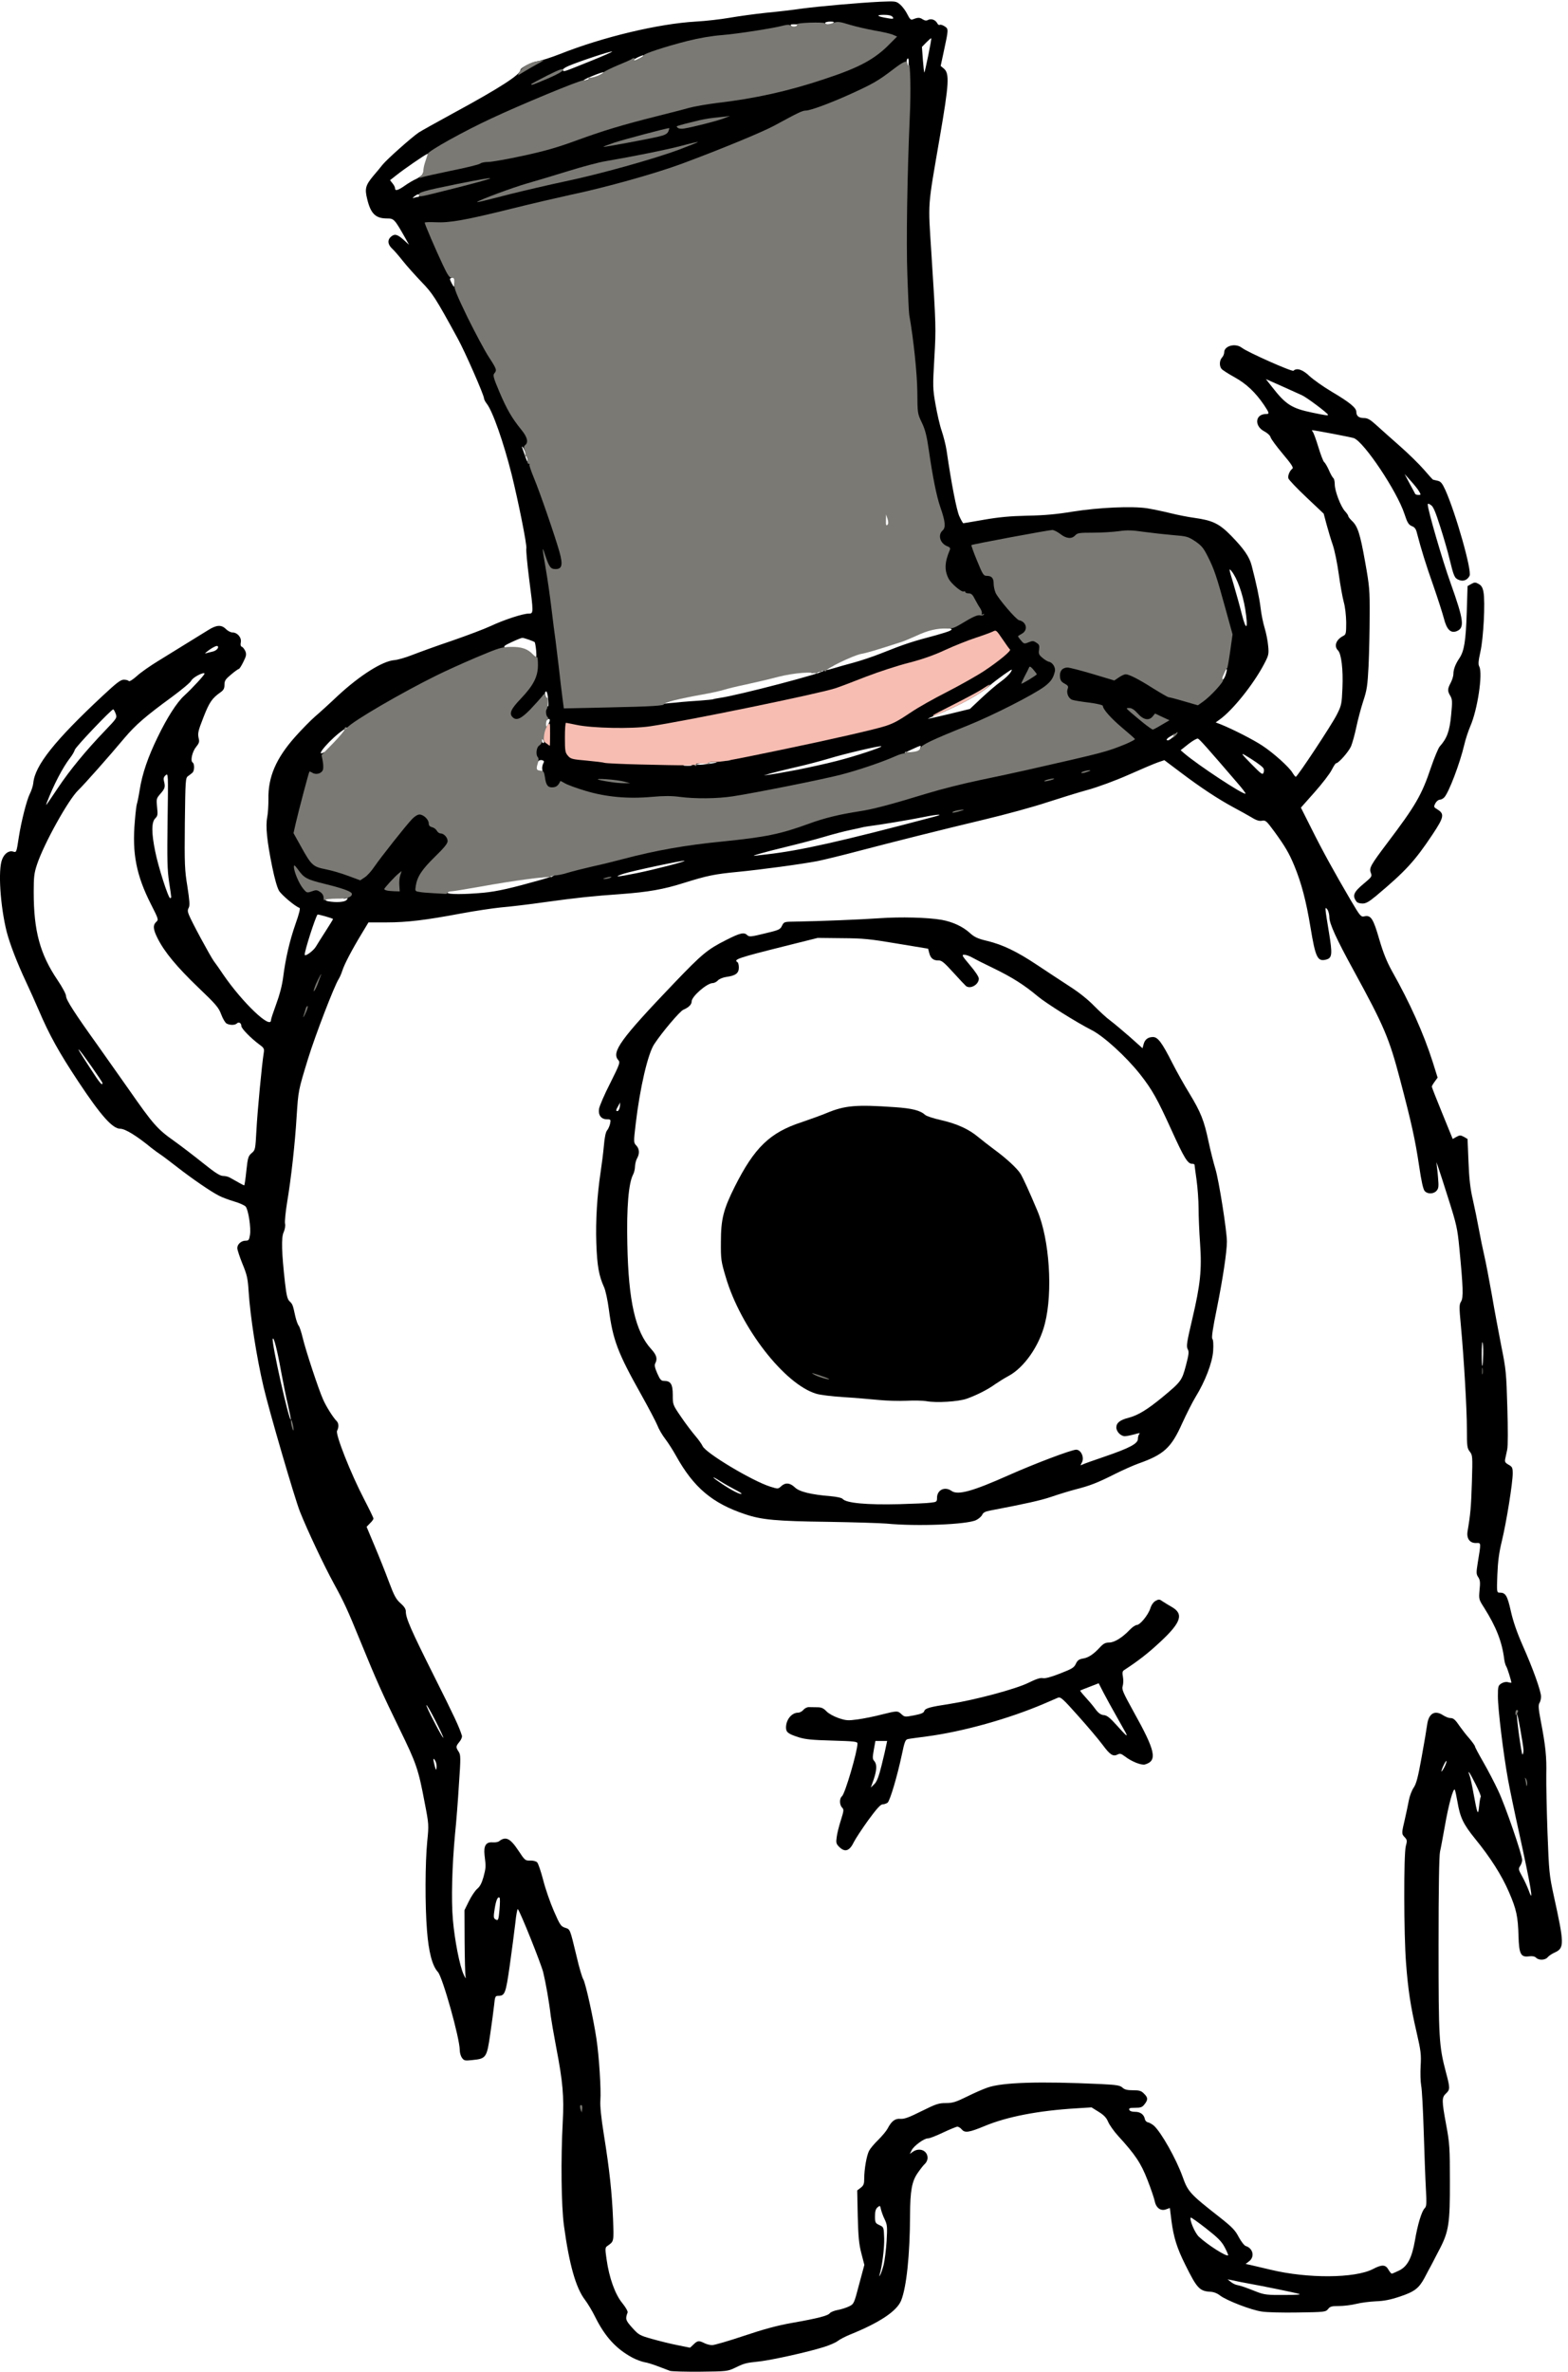 <?xml version="1.0" encoding="utf-8"?>
<!DOCTYPE svg PUBLIC "-//W3C//DTD SVG 1.0//EN" "http://www.w3.org/TR/2001/REC-SVG-20010904/DTD/svg10.dtd">
<svg version="1.0" xmlns="http://www.w3.org/2000/svg" width="1163px" height="1759px" viewBox="0 0 1163 1759" preserveAspectRatio="xMidYMid meet">
 <g fill="#000000">
  <path d="M497 1758.1 c-1.4 -0.5 -5.4 -2 -9 -3.4 -3.6 -1.4 -8.1 -2.8 -10.2 -3.1 -2 -0.4 -5.8 -1.8 -8.5 -3.2 -12.2 -6.5 -20.5 -15.5 -27.9 -30.4 -2 -4.1 -5.4 -9.8 -7.6 -12.7 -6.7 -8.8 -11.6 -26.1 -15.5 -54.8 -2 -14.6 -2.4 -49.4 -0.9 -77 1 -18.8 0.1 -29.7 -4.9 -55.5 -1.8 -9.6 -3.6 -20 -4 -23 -1.2 -10.6 -3.7 -24.6 -5.6 -32.5 -1.8 -6.9 -16.9 -44.6 -18.8 -46.8 -0.4 -0.4 -1.3 4.4 -1.9 10.5 -0.7 6.2 -2.6 20.3 -4.1 31.2 -3 21.1 -3.6 22.6 -8.7 22.6 -2 0 -2.3 0.6 -2.9 6.8 -0.4 3.7 -1.7 13.4 -2.9 21.6 -2.5 17.4 -3 18.2 -13.2 19.2 -5.6 0.6 -6.2 0.5 -7.8 -1.7 -0.9 -1.3 -1.6 -3.8 -1.6 -5.7 0 -8.8 -12.7 -54 -16.2 -57.9 -4.2 -4.5 -6.9 -15 -8.1 -30.8 -1.5 -18.6 -1.4 -50 0.2 -66.2 1.2 -12 1.2 -12.6 -1.9 -28.5 -4.7 -25 -6.2 -29.2 -18.6 -54.6 -12.4 -25.4 -17.4 -36.5 -28.9 -64.7 -9.8 -24 -12.2 -29.2 -19.8 -43.1 -7.5 -13.7 -19.7 -39.6 -25.2 -53.4 -3.9 -9.8 -22.9 -74.9 -27 -92.5 -5.2 -22.1 -9.9 -52.3 -11.1 -71 -0.6 -9.5 -1.2 -12.2 -4.6 -20.4 -2.1 -5.2 -3.8 -10.4 -3.8 -11.6 0 -2.9 3 -5.5 6.2 -5.5 2.2 0 2.6 -0.5 3.2 -4.2 0.9 -5.3 -1.2 -18.7 -3.2 -21.1 -0.8 -0.9 -4.7 -2.7 -8.6 -3.8 -3.9 -1.2 -8.9 -3 -11.1 -4.2 -6 -3 -19.8 -12.5 -31 -21.2 -5.5 -4.3 -11.1 -8.5 -12.5 -9.4 -1.4 -0.9 -4.4 -3.1 -6.6 -4.8 -10.8 -8.9 -19.5 -14.3 -23.2 -14.3 -5.7 0 -14.3 -9.6 -31 -34.8 -14.4 -21.7 -21.6 -34.7 -29.5 -53.2 -2.5 -5.8 -6.6 -15 -9.2 -20.5 -6.9 -14.7 -12.1 -28.3 -14.5 -37.4 -4.8 -19.1 -6.6 -46.1 -3.4 -53.9 1.7 -4.4 5.1 -6.7 8.2 -5.7 2.4 0.7 2.4 0.8 4.2 -11 1.8 -11.5 5.8 -27.2 8.1 -31.8 1.2 -2.3 2.4 -6 2.6 -8.1 1.2 -13 15.9 -31.5 51.5 -64.7 10.4 -9.7 13.3 -11.9 15.7 -11.9 1.6 0 3.3 0.5 3.6 1 0.4 0.6 3 -1 6 -3.7 2.9 -2.7 10 -7.6 15.7 -11.1 11.4 -7 29.2 -18 37.1 -22.9 6.3 -4 9.9 -4.2 13.3 -0.8 1.4 1.4 3.6 2.5 4.9 2.5 3.6 0 6.8 3.8 6.1 7.3 -0.4 1.9 -0.1 3 0.8 3.3 0.8 0.3 1.9 1.8 2.6 3.3 0.9 2.3 0.7 3.5 -1.5 7.9 -1.4 2.9 -2.9 5.2 -3.3 5.2 -0.4 0 -3 1.8 -5.7 4.1 -4.2 3.5 -5 4.6 -5 7.6 0 2.8 -0.6 4 -3 5.7 -6.2 4.4 -8.2 7.3 -12.4 18 -4.4 11.2 -4.6 12.4 -3.6 16.7 0.5 1.9 0 3.3 -2 5.7 -2.9 3.5 -4.5 10.5 -2.6 11.6 1.5 1 1.4 6.3 -0.2 7.6 -0.6 0.6 -2.1 1.7 -3.2 2.5 -1.9 1.3 -2 2.7 -2.4 34.9 -0.3 30.6 -0.1 34.8 1.9 47 1.6 10.5 1.9 14 1 15.7 -0.9 1.6 -0.9 2.8 0.1 5.2 1.8 4.8 15.9 30.8 18.5 34.4 1.3 1.7 4.5 6.2 7 10 14.2 20.7 35.4 41 35.4 33.7 0 -0.8 1.8 -6.2 3.9 -11.9 2.5 -6.7 4.3 -13.6 5.1 -19.7 1.8 -14.1 4.8 -27.1 9.2 -39.7 2.7 -7.6 3.7 -11.6 2.9 -11.9 -3.1 -1 -13.1 -9.4 -15.1 -12.6 -1.4 -2.3 -3.3 -9 -5.1 -17.8 -3.9 -19.2 -5 -30 -3.7 -36.8 0.6 -3 0.9 -8.9 0.9 -13.2 -0.4 -16.5 5.6 -30.4 19.8 -46.4 4.8 -5.4 11.5 -12.2 14.7 -15 3.3 -2.8 10.9 -9.7 16.9 -15.4 16.5 -15.3 33.2 -25.8 42 -26.5 2.5 -0.2 8.4 -1.9 13.2 -3.8 4.9 -1.9 18 -6.7 29.3 -10.5 11.3 -3.9 24.3 -8.8 29 -11 10 -4.7 23.9 -9.2 28.1 -9.2 3.7 0 3.7 -0.1 0.3 -26.3 -1.4 -11.1 -2.3 -21 -2 -22 0.6 -2.3 -5.9 -34.7 -10.9 -54.9 -6 -23.8 -14.1 -47 -18.5 -52.5 -1.1 -1.4 -2 -3.2 -2 -3.9 0 -2.4 -14.1 -34.6 -19.5 -44.4 -16.6 -30.4 -18.6 -33.4 -26.9 -42 -4.5 -4.7 -10.7 -11.6 -13.8 -15.5 -3 -3.8 -6.7 -8.1 -8.2 -9.4 -3 -2.9 -3.3 -6.1 -0.8 -8.4 2.8 -2.5 4.8 -2.1 9.4 2 l4.2 3.8 -2.8 -5 c-8 -14.1 -8.4 -14.5 -13.5 -14.5 -8.5 0 -12.1 -3.5 -14.7 -14.2 -2 -7.9 -1.3 -10.4 4.5 -17.4 2 -2.3 5.1 -6 6.8 -8.2 3.3 -4.1 21.2 -20 26.8 -23.9 1.7 -1.1 13.6 -7.8 26.5 -14.8 33.7 -18.3 49 -28.2 49 -31.6 0 -1.6 8.5 -6 12.8 -6.5 2.6 -0.4 10.1 -2.8 16.7 -5.4 31.8 -12.6 72.9 -22.4 100.5 -24 7.4 -0.4 18.7 -1.7 25 -2.8 6.3 -1.1 18.5 -2.8 27 -3.7 8.5 -0.8 20.5 -2.2 26.5 -3.1 13.7 -1.8 42.2 -4.3 58 -5.1 11.9 -0.5 12.1 -0.5 15.2 2.1 1.7 1.5 4.1 4.7 5.3 7.2 1.7 3.4 2.6 4.4 3.9 3.8 3.8 -1.5 5.2 -1.6 7.4 -0.1 1.6 1 2.8 1.2 4 0.5 2.3 -1.2 5.4 -0.2 6.8 2.3 0.5 1.1 1.4 1.7 2 1.3 0.5 -0.3 2.1 0.2 3.5 1.1 3 1.9 3 2.1 -0.6 18.7 l-2.3 10.7 2.3 1.9 c4.4 3.6 3.9 11.2 -2.9 50.7 -9.2 53.6 -8.8 47 -6.3 86 3.5 54.5 3.5 55.6 2.2 78.3 -1.2 20.8 -1.2 22.2 0.9 34.2 1.2 6.8 3.2 15.7 4.6 19.6 1.3 3.9 3 10.4 3.6 14.5 3.7 25.4 7.4 44 9.4 48.6 1.3 2.9 2.7 5.3 3 5.3 0.3 0 7.2 -1.2 15.3 -2.6 11 -1.9 19.1 -2.7 32.2 -3 12.6 -0.2 22 -1.1 33.5 -3 19.4 -3.1 44 -4.2 55.3 -2.5 4.2 0.7 12 2.3 17.2 3.6 5.2 1.3 13.3 2.9 17.8 3.5 13.6 1.9 18.5 4.2 27.5 13.4 9.3 9.6 13.4 15.4 15.1 22.1 3.5 13.5 5.7 23.8 6.6 31.3 0.5 4.6 1.9 11.3 3 14.9 1.1 3.6 2.3 9.5 2.6 13.2 0.6 6.2 0.4 7 -3 13.5 -7.8 14.9 -23.3 34.3 -33 41.2 l-2.9 2.1 3.9 1.5 c9.1 3.7 23.6 11.1 30.5 15.6 8.4 5.5 20.1 16 22.6 20.3 1 1.6 2 2.9 2.4 2.9 1.2 0 26.7 -38.6 30.4 -46 3.5 -6.9 3.7 -7.9 4.2 -19.9 0.6 -13.6 -0.8 -25.3 -3.3 -27.8 -3.2 -3.2 -1.4 -8.1 4 -10.8 1.9 -1 2.1 -1.8 2.1 -10 -0.1 -5.3 -0.8 -11.5 -1.8 -15 -0.9 -3.3 -2.6 -12.6 -3.7 -20.6 -1.1 -8.1 -3.1 -17.9 -4.5 -21.9 -1.4 -4 -3.4 -10.8 -4.6 -15.2 l-2.1 -7.9 -12.8 -12.1 c-7.1 -6.7 -13.1 -13 -13.4 -14.1 -0.5 -2.1 0.9 -5.5 3 -7.2 0.9 -0.8 -0.8 -3.4 -7.2 -11 -4.6 -5.5 -8.7 -11 -9 -12.3 -0.4 -1.3 -2.3 -3.1 -4.6 -4.3 -7.7 -4 -6.9 -12.9 1.3 -12.9 2.6 0 2.4 -0.7 -1.5 -6.6 -6.4 -9.4 -13 -15.7 -21.8 -20.6 -4.7 -2.6 -9.1 -5.4 -9.8 -6.3 -1.7 -2.1 -1.6 -6.2 0.4 -8.4 0.9 -0.9 1.6 -2.7 1.6 -3.8 0 -4.9 8.4 -7.1 13.1 -3.4 4.3 3.3 37.3 18 38.3 17 2.4 -2.3 6.8 -0.9 11.9 4 2.9 2.7 10.3 7.9 16.5 11.6 13.2 7.8 18.2 11.9 18.2 14.9 0 3.1 1.9 4.6 5.7 4.6 2.6 0 4.6 1.1 9.1 5.2 3.2 2.9 11 9.9 17.4 15.5 6.4 5.6 14.4 13.5 17.9 17.5 3.4 4 6.5 7.4 6.8 7.5 0.3 0.1 1.9 0.4 3.4 0.8 2.3 0.5 3.4 1.8 5.7 6.8 7.8 17.4 19.9 60.1 18 63.7 -1.7 3.2 -4.7 4.4 -8 3 -3.2 -1.3 -3.7 -2.5 -7 -16 -1.1 -4.7 -4.1 -15.1 -6.7 -23.2 -3.6 -11.3 -5.2 -15.2 -7 -16.3 -1.8 -1.2 -2.3 -1.3 -2.3 -0.2 0 3.8 10.9 41.4 17 58.3 9.8 27.5 10.5 33.1 4.3 35.5 -4.4 1.6 -7.3 -1.3 -9.4 -9.7 -1 -3.8 -4.5 -14.7 -7.8 -24.2 -5.5 -15.5 -9 -26.9 -12.1 -38.8 -0.7 -3.1 -1.7 -4.5 -3.9 -5.3 -2.3 -1 -3.3 -2.5 -5.4 -9 -5.5 -16.8 -29.9 -53.3 -37.5 -56.2 -1.9 -0.7 -29.1 -5.9 -31 -5.9 -0.3 0 0 0.6 0.5 1.2 0.6 0.7 2.5 5.9 4.2 11.5 1.7 5.6 3.6 10.5 4.2 10.9 0.6 0.4 2.2 3 3.5 5.9 1.2 2.9 2.8 5.6 3.3 6 0.6 0.3 1.1 2.4 1.1 4.6 0 5 4.4 16.5 7.6 20 1.3 1.4 2.4 3 2.4 3.5 0 0.6 1.2 2.1 2.6 3.5 4.4 4 6.2 9.6 9.9 30.4 3.3 18.4 3.5 21.2 3.4 39.9 0 11 -0.4 27.8 -0.8 37.1 -0.8 15.1 -1.2 18.1 -4 26.5 -1.7 5.2 -4 13.9 -5.1 19.2 -1.1 5.3 -2.9 11.7 -3.9 14.2 -1.8 4.1 -9.3 12.6 -11.1 12.6 -0.5 0 -1.9 2.3 -3.3 5 -1.4 2.8 -7.1 10.2 -12.6 16.4 l-10.2 11.5 7.7 15.3 c8.2 16.5 17.2 32.8 29.1 53.1 7.2 12.2 7.7 12.8 10.3 12.2 4.8 -1.1 6.6 1.7 11 17 3 10.2 5.6 16.6 9.4 23.5 13.4 23.8 23.4 46.1 30.2 67.3 l3.7 11.8 -2.1 2.9 c-1.2 1.6 -2.2 3.3 -2.2 3.8 0 0.5 3.5 9.4 7.8 19.9 l7.7 18.9 2.8 -1.6 c2.4 -1.3 3 -1.3 5.5 0 l2.7 1.6 0.7 17 c0.5 12.6 1.3 19.7 3.2 27.9 1.4 6.1 3.4 16 4.5 22 1.1 6.1 2.9 14.8 4 19.5 1.1 4.7 3.6 17.7 5.6 29 1.9 11.3 5.2 28.6 7.1 38.5 3.4 16.7 3.7 19.9 4.4 45 0.5 16.4 0.5 28.7 -0.1 31.5 -0.5 2.5 -1.2 5.6 -1.5 7 -0.4 2 0.1 2.8 2.6 4.2 2.7 1.5 3 2.2 3 6.5 0 6.9 -4.6 35.7 -8 49.8 -2.2 9 -3 15.4 -3.4 25.3 -0.5 13.1 -0.4 13.2 1.8 13.2 4.3 0 5.6 2.1 8.2 13.7 1.7 7.6 4.5 15.7 8.8 25.5 7.5 16.8 13.6 33.8 13.6 37.9 0 1.6 -0.5 3.8 -1.2 4.8 -0.9 1.5 -0.7 4.3 1 13.2 3.6 18.7 4.4 26.7 4.1 39.9 -0.1 6.9 0.3 26.2 0.9 43 1.1 29 1.3 31.3 4.6 46.5 7.9 35.9 8 39 0.9 42.3 -2.1 0.9 -4.5 2.5 -5.4 3.6 -1.8 2.2 -6.5 2.4 -8.6 0.3 -1 -1 -2.7 -1.3 -5.2 -1 -6.1 0.8 -7.4 -1.6 -7.8 -15 -0.4 -14.5 -1.5 -19.8 -7.1 -32.7 -5.4 -12.5 -13.9 -25.8 -25.1 -39.5 -8.8 -10.9 -11.1 -15.7 -13.1 -27.5 -0.7 -4.1 -1.6 -8.1 -1.9 -8.8 -1.1 -2 -4.7 11.1 -7.5 27.3 -1.4 7.7 -2.9 16 -3.5 18.5 -0.7 2.9 -1.1 27.7 -1.1 69.3 0 69.8 0.3 74.7 5.5 94.5 3.1 11.6 3.1 12.7 0 15.6 -3.2 3 -3.2 5.2 0.2 23.5 2.5 13.5 2.7 16.7 2.7 41.6 0.1 30.8 -0.8 37.1 -7.4 49.9 -2.1 3.9 -4.5 8.7 -5.5 10.6 -1 1.9 -2.2 4.2 -2.7 5 -0.4 0.8 -1.9 3.6 -3.2 6.1 -4.2 7.8 -7.5 10.3 -18.3 13.9 -7.2 2.4 -11.9 3.3 -17.8 3.5 -4.4 0.2 -10.9 1 -14.5 1.9 -3.6 0.9 -9.4 1.6 -12.8 1.6 -5.4 0 -6.7 0.3 -8.2 2.3 -1.8 2.1 -2.4 2.2 -22.3 2.5 -11.3 0.2 -23.3 -0.1 -26.8 -0.7 -7.9 -1.1 -25.8 -8.1 -30.7 -11.7 -2.4 -1.9 -5 -2.9 -7.8 -3 -7.7 -0.5 -9.7 -2.7 -18.3 -20.1 -6.1 -12.2 -8.6 -20.2 -10.2 -32.4 l-1.2 -9.6 -2.8 1 c-3.9 1.5 -7.4 -1 -8.4 -6 -0.4 -2 -2.8 -9.2 -5.4 -15.8 -4.9 -12.6 -9.1 -18.8 -21.9 -32.8 -2.9 -3.2 -6.1 -7.7 -7.2 -10.1 -1.3 -3.2 -3.1 -5.1 -7.1 -7.6 l-5.3 -3.3 -11.1 0.7 c-28.4 1.7 -51.5 6.2 -68.1 13.1 -11.6 4.8 -14.7 5.3 -17 2.6 -1 -1.2 -2.5 -2.1 -3.3 -2.1 -0.7 0 -5.6 2 -10.7 4.4 -5.2 2.5 -10.2 4.4 -11.2 4.3 -2.6 -0.1 -10.1 5.3 -11.9 8.6 l-1.5 2.9 2.3 -1.6 c4.9 -3.4 10.9 -0.9 10.9 4.6 0 1.4 -0.8 3.2 -1.8 4.2 -1.1 0.9 -3.5 4 -5.5 6.9 -4.4 6.3 -5.6 13.3 -5.7 31.2 -0.1 29.5 -2.6 53.4 -6.6 63.4 -3.2 7.9 -15.9 16.4 -38.2 25.4 -3.4 1.4 -7.4 3.5 -8.8 4.6 -1.5 1.2 -6.1 3.2 -10.3 4.5 -11.7 3.7 -38.2 9.6 -47.9 10.7 -10.2 1.1 -11 1.3 -18.2 4.8 -5.3 2.5 -6.2 2.6 -25.5 2.8 -11 0.1 -21.1 -0.2 -22.5 -0.6z m17.4 -19.6 c2.9 -2.9 4 -3 8 -1 1.5 0.8 4.2 1.5 5.8 1.5 1.6 0 12.3 -3.1 23.6 -6.9 14.9 -5 24.9 -7.7 35.7 -9.6 19.3 -3.4 26.6 -5.3 28 -7.2 0.6 -0.8 3.3 -1.9 6 -2.4 2.7 -0.5 6.4 -1.7 8.4 -2.7 3.4 -1.7 3.6 -2 7.3 -16.2 l3.9 -14.5 -2.2 -8.5 c-1.8 -6.9 -2.3 -12.2 -2.7 -27.6 l-0.4 -19.1 2.6 -2 c2.2 -1.7 2.6 -2.9 2.6 -6.9 0 -6.8 1.8 -17.1 3.6 -20.5 0.8 -1.6 3.8 -5.2 6.8 -8.1 2.9 -2.9 6 -6.6 6.9 -8.3 2.9 -5.6 5.6 -7.7 9.6 -7.3 2.8 0.2 6.2 -1 15.6 -5.7 10.7 -5.3 12.7 -6 18 -6 5.1 0 7.3 -0.7 15.5 -4.7 5.2 -2.6 12.2 -5.7 15.5 -6.8 11.2 -3.9 38.6 -4.7 84 -2.6 11.9 0.6 14.3 1 16.1 2.7 1.5 1.4 3.5 1.9 7.8 1.9 4.7 0 6.1 0.4 8.1 2.5 3 2.9 3.1 4.5 0.4 7.9 -1.7 2.2 -2.8 2.6 -6.9 2.6 -4 0 -4.8 0.3 -4.4 1.5 0.4 1 2 1.5 4.4 1.5 3.9 0 6.5 2 7.2 5.5 0.2 1.1 1.2 2.1 2.3 2.3 1.1 0.2 3.1 1.4 4.4 2.5 5.4 4.9 16.5 24.6 21.2 37.7 4 11.3 5.5 12.9 27.6 30.2 9.1 7.2 11.5 9.6 14.1 14.7 1.8 3.3 4.1 6.3 5.2 6.6 5.4 1.7 6.8 8 2.5 11.3 l-2.6 2 3.3 0.7 c1.8 0.4 8.7 2 15.3 3.6 27.4 6.6 62.4 6.4 75.8 -0.5 6.6 -3.5 9.4 -3.4 11.5 0.4 0.9 1.6 2.1 3 2.5 3 0.4 0 2.9 -1.1 5.6 -2.4 6.1 -3.1 9.3 -9.3 11.6 -22.3 1.9 -11.5 5 -21.7 7.2 -23.8 1.4 -1.4 1.5 -3.3 0.9 -14.3 -0.4 -7 -1.1 -26 -1.6 -42.2 -0.5 -16.2 -1.3 -31.7 -1.9 -34.5 -0.5 -2.7 -0.7 -9.3 -0.4 -14.5 0.5 -8.5 0.2 -11.1 -3 -25 -4.5 -19.4 -6.3 -31.4 -7.8 -51 -1.7 -21.1 -1.8 -81.1 -0.2 -87 1.1 -4 1 -4.7 -0.8 -6.6 -2.4 -2.5 -2.4 -2.9 0.1 -13.4 1.1 -4.7 2.4 -11.1 3 -14.2 0.6 -3.1 2.2 -7.3 3.6 -9.3 1.9 -2.8 3.2 -7.8 5.8 -22.3 1.9 -10.3 3.7 -21.1 4.1 -24.1 1.1 -8.6 5.7 -11.3 12 -7.1 1.7 1.1 4 2 5.2 2 2.4 0 3.6 1.1 7.3 6.5 1.4 2 4.4 5.9 6.8 8.6 2.3 2.7 4.2 5.4 4.2 5.9 0 0.6 2.8 5.8 6.2 11.7 3.4 5.9 8.4 15.5 11.1 21.3 5.1 10.7 17.7 47.3 17.7 51.3 0 1.3 -0.7 3.2 -1.5 4.4 -1.4 2.1 -1.3 2.6 1.5 7.7 1.7 3 3.9 7.8 5 10.8 3.8 10.6 1.6 -2.7 -7.5 -44.2 -3 -13.5 -6.6 -30.8 -8 -38.4 -3.4 -18.7 -7.5 -52.1 -7.5 -61.7 0 -7.3 0.2 -8 2.5 -9.5 1.6 -1 3.4 -1.4 5 -1 1.4 0.4 2.5 0.5 2.5 0.4 -0.1 -1.7 -3.1 -11.2 -3.8 -12.1 -0.5 -0.7 -1.2 -3 -1.5 -5.2 -1.6 -13 -5.9 -24 -14.9 -38.3 -4 -6.2 -4 -6.4 -3.4 -13.2 0.6 -5.6 0.4 -7.4 -1 -9.5 -1.5 -2.2 -1.5 -3.3 -0.4 -10.3 2.6 -15.8 2.6 -15.1 -1.1 -15 -4.7 0.2 -7.3 -3.3 -6.4 -8.7 2.2 -13 2.6 -17.9 3.2 -36.1 0.6 -19.6 0.5 -20.3 -1.5 -22.9 -2 -2.5 -2.2 -4 -2.2 -16.7 0 -14.9 -2.2 -52.7 -4.5 -77.3 -1.3 -13.5 -1.2 -15.2 0.2 -17.4 1.8 -2.8 1.5 -10.7 -1.3 -39.6 -1.4 -14.6 -2.1 -17.6 -8.1 -36.5 -7.2 -22.8 -9.6 -29.7 -8.8 -26 0.2 1.4 0.8 6 1.1 10.3 0.6 6.6 0.4 8 -1.1 9.7 -2.2 2.5 -6.7 2.6 -8.8 0.2 -1.1 -1.2 -2.5 -7.3 -4.1 -18.4 -3 -20 -5.6 -31.7 -14.2 -64.4 -8.1 -30.7 -11.8 -39.4 -34.2 -80.4 -13.1 -23.9 -18.2 -35.1 -18.2 -39.8 0 -2.1 -0.7 -4.7 -1.5 -5.8 -2 -2.6 -1.9 -1.7 1.1 16.5 2.8 16.9 2.5 19.5 -2.1 20.7 -6.3 1.6 -7.8 -1.5 -11.5 -23.9 -3.2 -19.6 -6.8 -33.1 -12 -45.7 -3.9 -9.4 -6.8 -14.3 -14.7 -25.2 -5.9 -8 -6.6 -8.7 -9.2 -8.2 -2 0.4 -4.2 -0.2 -7.7 -2.4 -2.7 -1.6 -8.8 -5 -13.5 -7.5 -11.3 -6.1 -24.4 -14.7 -39.2 -25.9 l-12.1 -9.1 -5 1.7 c-2.8 1 -12.7 5.2 -21.9 9.3 -9.5 4.2 -22.3 8.9 -29.5 10.9 -7 1.9 -20.8 6.2 -30.7 9.4 -9.9 3.3 -30.4 8.9 -45.5 12.5 -34.7 8.3 -65.3 16 -94 23.5 -12.4 3.3 -26.1 6.6 -30.5 7.5 -12.5 2.4 -41.7 6.3 -58.9 8 -17.8 1.7 -23 2.8 -40.6 8.3 -14.8 4.7 -26.2 6.7 -46.5 8.2 -21.1 1.5 -31.9 2.6 -56.5 6 -11.8 1.7 -26.4 3.4 -32.5 3.9 -6 0.6 -19.4 2.6 -29.6 4.5 -26.1 4.9 -39.9 6.6 -55.3 6.6 l-13.3 0 -5 8.3 c-7.3 12 -12.8 22.6 -14.3 27.2 -0.7 2.2 -1.9 5.1 -2.8 6.5 -3.3 5.1 -17.5 42.1 -22.7 59 -7.3 23.9 -7.2 23.3 -8.5 43 -1.2 20.2 -4.1 46.1 -7.1 63.9 -1.1 6.9 -1.8 13.8 -1.5 15.4 0.4 1.8 -0.1 4.3 -1 6.4 -1.9 3.8 -1.5 15.6 1 37.7 1.1 9.4 1.8 12.1 3.4 13.6 2.2 2.1 2.4 2.6 4.2 11 0.7 3 1.8 6.2 2.5 7 0.7 0.8 2 4.9 3 9 2.1 9 11.8 38.4 15.1 45.7 2.2 5.1 7.4 13.4 10.1 16.1 1.6 1.6 1.7 4.6 0.3 7.2 -1.4 2.5 10.2 31.8 20.1 50.8 3.8 7.3 6.9 13.7 6.9 14.3 0 0.5 -1.1 2.1 -2.6 3.5 l-2.5 2.6 6 14.3 c3.3 7.8 8.1 19.8 10.6 26.6 3.9 10.4 5.3 12.9 8.6 15.8 2.7 2.4 3.9 4.2 3.9 6.1 0 5 3.7 13.4 20.9 47.8 15.1 30.1 18.7 37.8 20.7 44.3 0.3 0.9 -0.5 2.9 -1.8 4.5 -2.8 3.4 -2.8 4 -0.6 7.4 1.5 2.3 1.6 4.2 0.2 24 -0.7 11.8 -2 28.5 -2.9 37 -2.2 23.7 -2.9 48.8 -1.6 63.5 1.3 15.2 5.1 34.6 8 40.7 1.4 3 1.8 3.5 1.4 1.5 -0.3 -1.5 -0.6 -13.2 -0.7 -26 l-0.1 -23.2 3.3 -6.7 c1.8 -3.7 4.6 -7.8 6.1 -9.1 2.1 -1.7 3.4 -4.3 4.7 -8.8 1.8 -6.9 1.9 -7.4 0.8 -16.2 -0.8 -7.1 1.1 -10 6.2 -9.5 1.7 0.1 3.8 -0.2 4.5 -0.8 5 -3.9 8.3 -2.3 14.4 6.9 4.8 7.3 5.1 7.5 8.8 7.4 2.1 -0.1 4.3 0.5 5.1 1.3 0.8 0.8 2.8 6.7 4.5 13.2 1.6 6.4 5.2 16.7 7.9 22.9 4.5 10.3 5.2 11.4 8.3 12.4 3.9 1.3 3.5 0.4 8.5 21 1.9 8.3 4.2 16 5 17.2 1.7 2.7 7.6 29.4 9.8 44.3 2 13.4 3.5 37.7 2.9 45.5 -0.3 4 0.5 12.5 2.6 25.5 4.2 26.1 6 43.2 6.8 62.6 0.6 17 0.7 16.4 -4.1 19.8 -1.8 1.2 -1.9 1.8 -0.7 10 1.9 13.6 6.3 26 11.7 32.5 2.5 3.1 4.2 6.1 3.9 6.9 -1.8 4.8 -1.6 5.7 3.4 11.3 4.8 5.3 5.4 5.7 14.6 8.3 5.3 1.5 13.7 3.6 18.8 4.6 5.1 1 9.3 1.9 9.4 1.9 0.1 0.1 1.3 -1 2.7 -2.4z m449.1 -37.5 c-3.4 -1 -26.4 -5.7 -37.5 -7.7 -4.1 -0.7 -9.3 -1.8 -11.5 -2.3 l-4 -0.8 2.4 1.9 c1.3 1.1 3.5 2.2 5 2.4 2.8 0.6 5.5 1.5 14.6 5.1 5.3 2 7.6 2.3 20 2.2 9.1 0 13 -0.3 11 -0.8z m-308.1 -21.5 c0.8 -3.3 1.8 -11.2 2.2 -17.6 0.6 -10.7 0.5 -12.1 -1.4 -16.1 -1.2 -2.4 -2.4 -5.8 -2.8 -7.5 -0.6 -2.9 -0.7 -3 -2.5 -1.5 -1.4 1.2 -1.9 3 -1.9 6.7 0 4.7 0.3 5.1 3.3 6.5 3.2 1.5 3.2 1.5 3.5 9.8 0.2 7.2 -1.5 20.7 -3.4 27 -0.5 1.4 -0.4 1.4 0.4 0.2 0.6 -0.8 1.7 -4.2 2.6 -7.5z m253 -13 c-2.3 -4.4 -5 -7.1 -13.8 -14 -6 -4.7 -11.1 -8.3 -11.4 -8.1 -1.2 1.3 3 11.4 6 14.2 6.3 5.9 20.5 15 21.7 13.8 0.2 -0.2 -0.9 -2.9 -2.5 -5.9z m-537.9 -250.6 c0.4 -4.4 0.4 -8.3 0.1 -8.6 -1.3 -1.4 -2.7 1.7 -3.7 8.2 -0.9 5.5 -0.8 6.9 0.3 7.6 2.3 1.5 2.6 1 3.3 -7.2z m727.8 -83.5 c0.3 -0.4 -1.4 -4.6 -3.9 -9.5 -4.3 -8.6 -6.4 -11.6 -4.4 -6.3 0.6 1.4 1.9 7.6 3 13.7 2.8 15.3 3.3 16.5 4.1 8.9 0.3 -3.4 0.9 -6.5 1.2 -6.8z m-25.4 -26.4 c0 -0.8 -0.8 0.3 -1.9 2.5 -2.5 5.2 -2.5 7.1 0 2.5 1.1 -1.9 1.9 -4.2 1.9 -5z m-749.9 0 c-1.7 -3.2 -2 -2 -0.7 3 1 3.8 1.2 4.1 1.5 1.8 0.2 -1.5 -0.2 -3.7 -0.8 -4.8z m807 -8.2 c-0.1 -3.7 -4.7 -29.2 -4.9 -26.8 -0.3 3.4 3.4 30 4.1 30 0.4 0 0.8 -1.5 0.8 -3.2z m-807 -21.8 c-3.4 -6.7 -6.4 -11.9 -6.7 -11.6 -0.3 0.3 2.3 5.9 5.8 12.5 3.4 6.6 6.4 11.9 6.7 11.7 0.2 -0.3 -2.4 -5.9 -5.8 -12.6z m-109.4 -234.1 c-1.4 -5.7 -3.6 -16.9 -5.1 -24.9 -2.8 -15.6 -5.5 -26.3 -6.2 -24.2 -1 2.8 12.1 61.2 13.4 59.9 0.2 -0.2 -0.8 -5.1 -2.1 -10.8z m886.5 -37.8 c0.1 -4.5 -0.2 -8.5 -0.5 -8.8 -0.3 -0.4 -0.6 3.6 -0.6 8.7 0 5.1 0.2 9.1 0.5 8.8 0.3 -0.2 0.5 -4.2 0.6 -8.7z m-917.4 -135.8 c1.1 -9.9 1.4 -11 3.9 -13.2 2.8 -2.3 2.8 -2.7 3.6 -17 0.7 -13.8 4.1 -49.4 5.4 -57.2 0.5 -3.2 0.3 -3.8 -3.3 -6.4 -6.3 -4.7 -13.3 -11.8 -13.3 -13.7 0 -2.2 -1.9 -3.3 -3.3 -1.9 -1.4 1.4 -5.2 1.4 -7.6 0.1 -1 -0.5 -2.8 -3.5 -4 -6.7 -1.9 -5.2 -3.8 -7.4 -17.3 -20.3 -15.5 -14.9 -24.8 -26 -29.9 -36.2 -3.4 -6.7 -3.6 -9.8 -1 -12.2 1.8 -1.6 1.7 -2 -4 -13.2 -10.8 -21.3 -14 -37.7 -11.9 -61.3 0.5 -6.8 1.3 -12.7 1.6 -13.2 0.2 -0.5 1.2 -5 2 -10.1 1.9 -12.1 6.2 -24.6 13.4 -39.3 6.9 -14.3 14.2 -25.7 19.6 -30.6 6.3 -5.8 15.7 -16 15.1 -16.5 -1.1 -1.1 -8.8 3 -9.9 5.4 -0.7 1.4 -7.2 6.8 -14.4 12.1 -19.7 14.4 -26.8 20.6 -35.2 30.5 -11.2 13.4 -30 34.6 -34.2 38.6 -7.3 7 -25.4 39.6 -30.5 54.9 -2.2 6.6 -2.5 9.4 -2.5 20.6 0 28.9 4.7 46.1 17.7 65.3 3.7 5.5 6.3 10.4 6.3 11.9 0 2.7 6.5 12.8 23 35.8 4.7 6.6 15.3 21.6 23.5 33.3 18 25.8 21.1 29.4 33.4 38.1 5.3 3.8 15 11.2 21.6 16.5 9.1 7.3 12.7 9.6 15 9.6 1.7 0 4 0.6 5.1 1.3 6.1 3.5 10 5.6 10.5 5.7 0.3 0 1 -4.8 1.6 -10.7z m-106.7 -65.2 c0 -0.9 -15.5 -23 -17.3 -24.6 -1.3 -1.2 0.1 1.2 8.9 14.7 6.3 9.8 8.4 12.3 8.4 9.9z m158.4 -101.3 c1.1 -1.8 4.3 -7 7.3 -11.6 2.9 -4.5 5.3 -8.4 5.3 -8.7 0 -0.5 -11.1 -3.7 -11.5 -3.3 -1.6 2 -9.5 26.5 -9.5 29.7 0 1.9 6.5 -2.8 8.4 -6.1z m22.7 -34.5 c1.2 -1.5 1.2 -1.6 -0.7 -1.1 -1.7 0.4 -2 0.2 -1.7 -1.3 0.4 -1.5 -0.6 -2.1 -5.3 -3.5 -3.3 -0.9 -6.1 -1.8 -6.4 -2 -0.3 -0.1 -0.4 1.3 -0.2 3.2 0.3 2.1 0 3.4 -0.7 3.4 -2 0 -1.1 1.9 1.2 2.3 5.8 1.1 12.5 0.7 13.8 -1z m-130.1 -2.1 c0 -0.5 -0.7 -5.5 -1.6 -11.3 -1.3 -8.6 -1.5 -16.5 -1.1 -45.6 0.5 -34.8 0.5 -35.2 -1.5 -33.4 -1.5 1.4 -1.7 2.5 -1.1 4.7 1 4 0.6 5.3 -2.9 9.2 -2.8 3.3 -2.9 3.7 -2.3 9.7 0.6 5.6 0.5 6.5 -1.4 8.4 -2.8 2.8 -2.8 10.8 0 24.4 2.2 11.2 9.7 34.7 11.1 34.7 0.4 0 0.8 -0.4 0.8 -0.8z m231.5 -3.2 c10.5 -1 20.8 -3.4 43.5 -9.8 11 -3.2 12 -3.9 3 -2.2 -7 1.3 -7.6 0.6 -0.8 -1 2.9 -0.7 5.5 -1.6 5.8 -2 0.7 -0.9 17.1 -5.5 29 -8.1 5.2 -1.1 14.5 -3.3 20.5 -4.9 23.7 -6.4 45.7 -10.3 73.3 -13 32.5 -3.3 43 -5.5 64.2 -13.2 11.1 -4.1 23.4 -7.1 37.6 -9.2 5.6 -0.9 17.1 -3.6 25.5 -6.1 8.5 -2.4 22.2 -6.5 30.4 -8.9 8.3 -2.4 26.3 -6.7 40 -9.6 46.7 -9.6 83.3 -18.4 95.9 -23 l8.8 -3.3 -4.8 -4 c-7.3 -6.1 -14.4 -13.7 -15 -16.1 -0.5 -2 -1.7 -2.4 -12.1 -3.8 -6.9 -1 -12.1 -2.2 -13 -3.1 -0.8 -0.8 -1.7 -3.3 -2 -5.6 -0.4 -2.9 -1.3 -4.7 -2.8 -5.7 -2.2 -1.4 -2.6 -1.3 -7.3 2.3 -8.4 6.3 -38.6 21.7 -57.7 29.4 -9.9 3.9 -21.8 8.9 -26.4 11 -9 4.2 -12.4 4.9 -11.5 2.4 0.8 -2 0.7 -2 -6.7 1.4 -6.2 2.9 -6.3 3 -2.4 2.5 3.5 -0.4 3.7 -0.3 1.5 0.6 -1.3 0.6 -2.7 1.5 -3 2.1 -0.9 1.3 -17.6 8 -29.6 11.9 -13.8 4.4 -29.4 8 -62.4 14.4 -39.2 7.5 -43.2 8 -64 7.1 -9.6 -0.4 -19.4 -0.7 -21.7 -0.7 -2.4 0.1 -12.7 0.2 -23 0.3 -21.1 0.2 -27.2 -0.6 -42.8 -5.5 -7.5 -2.4 -11.3 -3.2 -12.1 -2.5 -0.7 0.6 -3.9 0.9 -7.1 0.7 -5.1 -0.3 -5.9 -0.6 -6.9 -2.8 -1.8 -3.9 -2.4 -12.2 -0.9 -11.7 0.8 0.4 1 -0.2 0.7 -1.8 -0.2 -1.2 0.1 -3.2 0.7 -4.3 0.9 -1.6 0.7 -2.1 -0.9 -2.5 -1.2 -0.3 -2.4 0.1 -2.9 1.1 -0.8 1.3 -1.2 1.4 -2.5 0.3 -1.2 -1 -1.6 -3.1 -1.6 -7.7 0 -5.4 0.3 -6.5 2.2 -7.8 2.8 -2 4.8 -2 4.8 -0.1 0 0.8 0.4 1.5 1 1.5 0.5 0 0.7 -0.7 0.4 -1.5 -0.4 -0.8 -0.1 -1.5 0.5 -1.5 0.6 0 1.1 -1.8 1.1 -4.1 0 -2.2 0.8 -5.4 1.7 -7 1.9 -3.1 1.2 -4.9 -1.1 -3 -2.4 2 -3.6 0.3 -3.6 -5.2 l0 -5.1 -6.3 6.2 c-6.2 6.1 -6.3 6.2 -11.8 6.2 -3 0 -6 -0.5 -6.7 -1.2 -0.7 -0.7 -1.2 -3.6 -1.2 -6.6 0 -5.4 0.1 -5.5 7.3 -13.1 9 -9.5 12.7 -16.4 12.7 -24 0 -4.2 0.3 -5.2 1.1 -4.1 0.7 1.1 0.9 -0.1 0.6 -4.3 -0.3 -3.2 -0.8 -6.1 -1.1 -6.5 -0.8 -0.7 -7.7 -3.2 -9.2 -3.2 -0.7 0 -4.2 1.4 -8 3.2 -5 2.3 -6.3 3.3 -5 3.8 3.4 1.1 -0.5 3.4 -19.1 11.1 -26.6 11 -60.6 28.7 -84.4 44 -5.8 3.7 -11.9 7.1 -13.5 7.5 l-2.9 0.7 2 -2.3 c1.9 -2.2 1.8 -2.2 -1.9 0.3 -8.8 5.9 -21.6 20.4 -14.7 16.8 1.6 -0.9 1.9 -0.6 2.5 2.7 0.9 5.4 0.7 12.5 -0.3 14.1 -0.5 0.8 -3.1 1.7 -5.7 2 l-4.8 0.6 -3.8 14.5 c-7 26.3 -6.9 23.4 -1.3 33.4 7.5 13.2 8.6 14.3 17.9 16.1 4.3 0.9 10.9 2.7 14.6 4.1 8.5 3.1 10.1 2.5 15.7 -5.9 4.6 -6.8 23.2 -30.3 28 -35.4 2.7 -2.9 3.7 -3.3 8.4 -3.3 5.9 0 9.9 2.6 9.9 6.6 0 1.5 0.8 2.4 2.5 2.8 1.3 0.3 2.9 1.5 3.5 2.6 0.6 1.1 1.8 2 2.7 2 3.4 0 5.3 3.1 5.3 8.7 l0 5.4 -9.8 9.7 c-10.4 10.3 -14.9 17.5 -12.1 19.3 0.8 0.5 4.8 0.9 8.9 1 6.3 0.1 15.1 1.5 11.3 1.8 -0.7 0.1 -1.3 0.6 -1.3 1.1 0 1.3 12.5 1.3 26.5 0z m113.6 -14.5 c13.8 -2.8 36.2 -8.6 35.6 -9.2 -0.6 -0.6 -38.7 7.5 -45.2 9.6 -8.2 2.7 -5.1 2.6 9.6 -0.4z m96.9 -14 c24.6 -2.8 54.5 -9.5 124 -27.9 8 -2.1 2.7 -1.9 -8.1 0.3 -9.2 1.9 -33.4 5.9 -39.4 6.6 -1.6 0.2 -3.9 0.6 -5 0.8 -1.1 0.3 -5.6 1.3 -9.9 2.2 -4.4 0.9 -13.2 3.2 -19.5 5.1 -6.4 1.9 -19 5.2 -28.1 7.4 -17 4.1 -28 7.3 -22.5 6.5 1.7 -0.2 5.5 -0.7 8.5 -1z m-526.2 -49 c9 -13.5 20.9 -27.9 34.8 -42.4 9.3 -9.7 9.3 -9.8 8.2 -12.9 -0.7 -1.8 -1.5 -3.2 -1.8 -3.2 -1.4 0 -27.9 27.8 -28.5 30 -0.4 1.4 -2 4.1 -3.5 6 -5.5 7.1 -12.3 20.2 -17.2 33 -1.2 3.3 -1.2 3.2 8 -10.5z m875.1 -3.8 c-22.6 -26.3 -28.2 -32.6 -29.4 -33 -0.6 -0.3 -3.8 1.5 -7 4 l-5.8 4.6 2.5 2.2 c10.1 8.7 44.4 31.3 45.6 30 0.3 -0.2 -2.4 -3.8 -5.9 -7.8z m-326.9 -9.8 c8.5 -1.7 21.8 -4.6 29.5 -6.6 13.5 -3.4 34 -10.2 33.2 -10.9 -0.7 -0.7 -27.1 5.5 -38.9 9.1 -6.4 1.9 -17.7 4.9 -25 6.5 -7.3 1.7 -15.5 3.7 -18.3 4.5 l-5 1.5 4.5 -0.6 c2.5 -0.3 11.5 -1.9 20 -3.5z m345.8 -1.6 c-1.3 -1.6 -7.2 -5.7 -13.3 -9.3 -3.4 -1.9 -2.7 -1 4.5 6.4 7.7 7.8 8.5 8.4 9.2 6.5 0.5 -1.3 0.4 -2.7 -0.4 -3.6z m-424.3 -2.3 c-2.8 -1.1 -0.8 -1.7 9 -2.5 4.4 -0.3 8.2 -1 8.3 -1.6 0.2 -0.5 1 -0.9 1.9 -0.9 2.5 0 77.2 -15.7 98.3 -20.6 28 -6.6 28.9 -7 43 -16.4 4.7 -3.2 16.5 -9.9 26.2 -14.8 17.3 -8.8 34.6 -19.4 41.3 -25.4 l3.4 -2.9 -3.2 -4.8 -3.2 -4.8 -11.4 3.9 c-6.3 2.1 -16.6 6.2 -23 9.2 -7.9 3.7 -16.2 6.6 -26.1 9.1 -8 2 -22.4 6.7 -32 10.4 -9.6 3.8 -19.7 7.6 -22.5 8.5 -13.2 4.2 -110.8 24.2 -136.6 28 -15.7 2.3 -53.6 1.7 -62.1 -1 -1.6 -0.5 -1.8 0.2 -1.8 7 0 6.3 0.3 7.9 2.3 10.1 2 2.3 3.2 2.6 13.7 3.5 6.3 0.6 12.4 1.3 13.5 1.6 1.1 0.4 13.9 0.9 28.5 1.3 25.2 0.6 32 1.4 27.4 3.2 -1.3 0.5 -0.5 0.8 2.6 0.8 3.3 0 4 -0.3 2.5 -0.9z m19.1 -1.7 c-0.7 -0.7 -15.6 0.9 -15.1 1.6 0.2 0.4 3.8 0.3 7.9 -0.3 4.2 -0.5 7.4 -1.1 7.2 -1.3z m338.5 -18.9 l2.4 -2.7 -3.2 1.7 c-3.6 1.8 -5.1 3.6 -3 3.6 0.7 0 2.4 -1.2 3.8 -2.6z m-165.8 -17 l15.1 -3.7 8.6 -8.1 c4.7 -4.4 11.1 -9.9 14.2 -12.1 3.1 -2.2 6.4 -5.3 7.4 -7 1.7 -2.8 1.4 -2.7 -5.2 1.9 -3.8 2.7 -8.2 6.1 -9.9 7.6 -6.9 6.4 -22.8 15.2 -39.5 21.9 -4.1 1.7 -7.1 3.1 -6.7 3.1 0.5 0 7.6 -1.6 16 -3.6z m-297.8 -11.9 c-0.5 -3.9 -1.1 -5.3 -1.8 -4.6 -0.7 0.7 -0.7 1.8 0.1 3.6 0.7 1.4 1.2 3.8 1.2 5.2 0 1.5 0.3 2.4 0.6 2.1 0.3 -0.4 0.2 -3.2 -0.1 -6.3z m69 3.5 c6.6 -0.5 14.7 -1.2 18 -1.4 l6 -0.5 -4 1.4 -4 1.4 5 -0.5 c2.8 -0.2 7 -0.6 9.5 -0.9 2.5 -0.2 8.5 -0.7 13.5 -1 4.9 -0.4 9.2 -0.8 9.5 -1 0.3 -0.2 2.6 -0.6 5 -1 13.6 -1.9 78 -18.8 76.7 -20.1 -0.2 -0.3 -1.6 0 -3.1 0.6 -1.5 0.5 -3.9 1 -5.4 1 -1.6 -0.1 1 -1.3 6.3 -3 10.2 -3.4 12.8 -3.8 7 -1.1 -4.9 2.4 -3.7 2.6 3 0.6 2.8 -0.9 9.3 -2.7 14.5 -4.1 5.2 -1.4 14.5 -4.5 20.5 -6.9 17.8 -7.1 23.5 -8.9 40.9 -13.5 4.3 -1.2 8.8 -2.6 10 -3.2 2 -1.1 2 -1.1 0.1 -1.8 -1.8 -0.6 -1.8 -0.8 0.7 -3.1 1.4 -1.3 5.9 -4.2 10.1 -6.4 l7.5 -4 -2.3 -4.6 c-2.1 -4 -2.9 -4.7 -6.2 -5.2 -4.4 -0.7 -11.5 -6.3 -13.9 -10.9 -1.9 -3.7 -2.9 -15.2 -1.7 -19.7 0.8 -3 0.5 -3.7 -1.9 -6.2 -2.4 -2.3 -2.8 -3.6 -2.8 -8.2 0 -3.6 0.5 -5.9 1.5 -6.7 2 -1.7 1.9 -3.5 -0.9 -11.6 -2.9 -8.2 -5.8 -22.6 -8.6 -42.1 -1.6 -11.1 -2.7 -15.6 -5.3 -21 -3.2 -6.8 -3.2 -6.9 -3.8 -26.8 -0.5 -13.3 -1.5 -26 -3.3 -38 -4.6 -31.8 -5.4 -78 -2.5 -149 0.6 -14.3 0.9 -32 0.7 -39.3 l-0.3 -13.3 -8 6.1 c-4.4 3.3 -11.8 8 -16.5 10.4 -17 8.7 -41.6 18.6 -46.5 18.6 -2.3 0 -4.9 1.3 -23.5 11.3 -9.2 4.9 -39.5 17.4 -68 28 -19.6 7.3 -57.1 17.8 -83 23.2 -9.6 2.1 -29 6.6 -43 10.1 -32.3 8 -45.1 10.4 -55 10.4 l-7.9 0 3.3 7.7 c1.9 4.3 5.5 12.2 8 17.6 4.9 10.6 5.4 12.4 3.2 12.9 -1.2 0.2 -1.1 0.9 0.4 3.8 1.7 3.1 1.9 3.2 2 1.2 0 -4.2 2.4 -0.4 12.8 21 5.5 11.4 12.5 24.6 15.6 29.3 5.4 8.2 5.7 9.1 5.5 14.4 -0.3 9.3 7.9 26.7 19.2 40.3 3.5 4.2 3.9 5.3 3.9 10.1 0 3.6 -0.5 5.9 -1.5 6.7 -1.8 1.5 -1.9 2.5 -0.2 4.2 4.2 4.2 26.5 67.6 27.4 77.8 0.8 8 -0.5 10 -6.3 10 l-4.6 0 0.6 3.3 c0.3 1.7 1.5 10.6 2.6 19.7 1.1 9.1 2.4 19.7 3 23.5 0.5 3.9 1.6 13.1 2.5 20.5 0.8 7.4 2 17.2 2.6 21.8 l1.1 8.2 21.2 0 c11.6 0 26.5 -0.5 33.1 -1z m422 -11.3 c7.3 -7.3 9.5 -10.1 9.9 -12.8 1.5 -10.4 3.1 -24.7 2.8 -26.4 -1 -7.9 -12.1 -43.5 -16.2 -52.2 -4.4 -9.4 -5.2 -10.4 -10.5 -13.9 -5.3 -3.5 -6.3 -3.8 -16.3 -4.6 -5.9 -0.5 -15 -1.5 -20.2 -2.2 -6 -0.8 -11.5 -1 -15 -0.5 -3 0.4 -10.9 0.8 -17.6 0.8 -10.8 0.1 -12.3 0.3 -13.9 2.1 -1.4 1.6 -3.1 2 -7.5 2 -4.8 0 -6.3 -0.5 -9.4 -2.9 l-3.6 -2.9 -7.2 1.4 c-4 0.8 -16.4 3.1 -27.4 5.1 l-20.2 3.8 3.5 8.8 c3.2 7.9 3.7 8.7 6.2 8.7 3.6 0 5.1 1.7 5.1 5.7 0 1.9 0.6 4.9 1.4 6.7 1.9 4.5 15.7 20.6 17.7 20.6 3.3 0 5.1 3.5 4.7 9.4 l-0.3 5.6 3 0 c4.8 0 7.5 2.5 7.5 6.9 0 4.1 2.2 6.7 7.3 8.9 1.5 0.7 3 1.9 3.3 2.7 0.5 1.1 2.2 1.5 6.8 1.5 4.3 0 10.1 1.2 19.6 4.1 13 3.9 13.6 4 16.8 2.5 4.3 -2.1 10.8 -2 15.8 0.3 2.2 1 8.5 4.7 14 8.1 7.6 4.8 12 6.8 18.9 8.7 4.9 1.3 9.1 2.6 9.4 2.8 1.1 1.2 2.8 -0.1 11.6 -8.8z m11.4 -8.8 c1.8 -5.3 1.2 -6.7 -0.9 -2 -2.3 4.9 -2.3 5.1 -1.1 5.1 0.5 0 1.4 -1.4 2 -3.1z m-751.7 -17.6 c3.2 -0.6 5.5 -3 4.2 -4.2 -0.5 -0.5 -3 0.6 -5.9 2.6 -2.7 2 -4.1 3.2 -3 2.8 1.1 -0.3 3.2 -0.9 4.7 -1.2z m766.4 -31.6 c-1.9 -11.6 -6 -22.9 -10.1 -28.1 -2.2 -2.7 -2.1 -2.1 1.4 9.5 2 6.8 4.8 16.8 6.1 22.1 3.4 13.6 5 11.5 2.6 -3.5z m128.9 -87.4 c-0.9 -1.6 -3.7 -5 -6.2 -7.8 l-4.5 -5 3.7 7 c2.1 3.9 4 7.3 4.2 7.8 0.2 0.4 1.3 0.7 2.4 0.7 1.9 0 1.9 -0.1 0.4 -2.7z m-662.1 -26.9 c-0.9 -2.7 -2.1 -5.3 -2.7 -5.9 -0.7 -0.7 -0.7 -0.3 -0.2 1 0.4 1.1 1.4 3.9 2.2 6.3 0.8 2.4 1.7 4.1 1.9 3.9 0.2 -0.2 -0.3 -2.6 -1.2 -5.3z m594.6 -29.8 c0 -1.1 -16 -13.1 -19.5 -14.6 -2.2 -1 -9.1 -4.1 -15.3 -6.9 l-11.3 -5 4.8 6.1 c9.9 12.7 14.4 15.6 29.3 18.7 10.1 2.1 12 2.4 12 1.7z m-674.9 -161.6 c0.5 0 0.9 -0.4 0.9 -1 0 -1.4 -1.3 -1.2 -3.6 0.6 -1.7 1.4 -1.7 1.5 -0.1 1 1 -0.3 2.3 -0.6 2.8 -0.6z m-9.9 -8.3 c2.5 -1.8 6.4 -4.1 8.7 -5.1 2.2 -1.1 4.3 -2.7 4.6 -3.7 0.6 -1.9 0.9 -2 24 -6.5 7.7 -1.5 14.7 -3.3 15.6 -4 0.8 -0.8 3.6 -1.4 6.2 -1.4 2.5 0 14.2 -2.1 25.9 -4.6 16.3 -3.5 25.6 -6.2 39.8 -11.4 19.7 -7.2 33.7 -11.4 59.5 -17.9 8.8 -2.2 19.4 -4.9 23.5 -6.1 4.1 -1.1 13.3 -2.7 20.5 -3.6 28.3 -3.3 52.8 -8.7 79.5 -17.6 25 -8.2 38.5 -15.3 47.4 -24.6 l2.9 -3.1 -2.4 -0.6 c-1.3 -0.3 -6.9 -1.4 -12.4 -2.4 -8.7 -1.5 -25.1 -5.8 -26.5 -6.9 -0.2 -0.2 0.2 -0.7 1 -1.2 1.1 -0.7 0.5 -1 -2.2 -1 -2.1 0 -3.8 0.5 -3.8 1 0 0.6 0.6 1 1.3 1.1 0.6 0 0.3 0.4 -0.8 0.9 -2.9 1.2 -23.4 1.2 -21.5 0 1.1 -0.7 0.7 -1 -1.9 -1 -2.8 0 -3.2 0.2 -2.1 1.4 0.9 1.2 0.5 1.7 -2.7 2.5 -7.9 2.1 -33.7 6.1 -45.5 7.1 -13 1 -32.6 5.4 -48.7 11 -4.9 1.6 -9.7 3 -10.8 3 -1.1 0 -3.5 1 -5.4 2.3 -4.6 3.1 -22.4 10.3 -27.4 11.1 l-4 0.6 2.8 -1.5 c6.2 -3.5 0.4 -2 -9.3 2.3 -5.3 2.4 -4 2.9 1.5 0.6 2 -0.8 4 -1.3 4.3 -1 0.3 0.3 -1.2 1.3 -3.4 2.2 -2.1 0.9 -4.1 1.9 -4.4 2.3 -0.3 0.4 -11.7 5.3 -25.5 11 -39 16.2 -67.6 30 -81.8 39.6 -5 3.4 -10.6 4.8 -9.1 2.3 0.5 -0.7 0.2 -0.9 -0.8 -0.6 -2 0.8 -16.9 11 -22.9 15.8 l-4.6 3.6 1.8 2.3 c1.1 1.3 1.9 2.9 1.9 3.7 0 2.2 2.2 1.6 7.2 -1.9z m141.6 -11.9 c4.7 -1.2 8.1 -2.3 7.5 -2.5 -1.2 -0.4 -17.3 3.6 -17.3 4.3 0 0.6 0.6 0.5 9.8 -1.8z m246.7 -84.7 c1.4 -6.8 2.4 -12.5 2.2 -12.7 -0.2 -0.2 -1.8 1.2 -3.6 3 l-3.3 3.4 0.7 9.6 c0.4 5.3 0.9 9.5 1.1 9.4 0.2 -0.2 1.5 -5.9 2.9 -12.7z m-250.3 4.1 c9.2 -3.7 16.3 -6.8 15.8 -7 -1.1 -0.4 -24.9 7.5 -32.3 10.7 -2.9 1.2 -4.6 2.5 -4.2 3.2 0.8 1.2 -0.4 1.6 20.7 -6.9z m235.8 0.6 c0 -2.1 -0.3 -2.9 -1 -2.2 -0.5 0.5 -0.7 1.9 -0.4 3.2 0.9 3.1 1.4 2.7 1.4 -1z m-199 -2.8 c1.9 -1.1 2.9 -1.9 2.2 -2 -1.4 0 -7.2 2.8 -7.2 3.5 0 0.9 1.5 0.4 5 -1.5z m187 -30.5 c-0.8 -1 -3 -1.5 -6.3 -1.5 -5.6 0 -5.6 0.9 0 2 6.6 1.3 7.7 1.2 6.3 -0.5z"/>
  <path d="M622.4 1369.5 c-2.2 -2.2 -2.4 -3.1 -1.8 -7.3 0.3 -2.6 1.7 -8.2 3.1 -12.5 2.2 -7 2.3 -7.9 0.9 -9.3 -2 -2 -2.1 -6.8 -0.1 -8.4 2.3 -1.9 11.5 -33.3 11.5 -39.1 0 -1.5 -2.3 -1.7 -18.7 -2.2 -15.1 -0.4 -20 -0.9 -25.1 -2.5 -7.7 -2.5 -9.2 -3.7 -9.2 -7.2 0 -5.8 4.2 -11 9 -11 1.2 0 2.9 -0.9 3.9 -2.1 0.9 -1.1 2.8 -2.1 4.1 -2 1.4 0 4.2 0.1 6.4 0.1 2.9 0 4.5 0.8 6.6 3 1.6 1.7 5.3 3.7 8.9 5 5.7 1.9 7 2 14.3 1 4.4 -0.6 12.4 -2.2 17.7 -3.6 11.6 -2.9 11.9 -2.9 14.8 -0.2 2.2 2 2.5 2.1 9.3 0.8 5.1 -1 7.1 -1.8 7.5 -3.1 0.7 -2.2 4 -3.1 19 -5.4 18.6 -2.9 48.9 -11 58.2 -15.6 5.9 -2.9 9 -3.9 10.7 -3.5 1.7 0.4 5.9 -0.7 12.8 -3.4 9 -3.5 10.5 -4.4 11.8 -7.3 1.2 -2.5 2.3 -3.3 5.1 -3.8 4.1 -0.6 7.9 -3.1 12.7 -8.3 2.6 -2.8 4.1 -3.6 6.9 -3.6 3.8 0 9.7 -3.6 15.2 -9.4 1.9 -2 4.3 -3.6 5.2 -3.6 2.5 0 8.5 -7.4 10.1 -12.3 0.8 -2.6 2.3 -4.7 3.9 -5.6 2.4 -1.3 2.9 -1.3 5.4 0.5 1.6 1 4.4 2.8 6.4 3.9 9.3 5.2 7.3 11.5 -8.3 26 -9 8.4 -15.9 13.8 -26.9 21 -1.2 0.8 -1.4 1.9 -0.8 5 0.4 2.2 0.3 5.2 -0.2 6.8 -0.8 2.4 0.2 4.7 8.1 19 16.3 29.2 17.8 36.3 8.5 39.1 -2.6 0.8 -10 -2.1 -15 -6 -2.7 -2 -3.6 -2.3 -5.3 -1.4 -3.4 1.8 -5.7 0.3 -11.3 -7.3 -3 -4 -11.1 -13.6 -18.1 -21.4 -11.3 -12.7 -12.9 -14.1 -14.9 -13.4 -1.2 0.5 -5.8 2.5 -10.2 4.4 -26.1 11.2 -60.4 20.8 -87 24.3 -6.6 0.9 -13 1.7 -14.1 2 -1.8 0.3 -2.5 1.9 -4.4 11.1 -3.5 16.5 -8.9 34.7 -10.7 36.1 -0.9 0.6 -2.6 1.2 -3.7 1.2 -1.5 0 -4.5 3.4 -10.6 11.7 -4.6 6.4 -9.4 13.7 -10.6 16.1 -3.3 6.9 -6.7 8 -11 3.7z m31.5 -60.5 c1.6 -6.3 3.1 -13 3.4 -14.7 l0.7 -3.3 -4.4 0 -4.3 0 -1.2 6.6 c-1 5.7 -1 6.9 0.4 8.3 2 2.4 1.9 6.6 -0.5 13.7 l-2.1 5.9 2.6 -2.5 c1.9 -1.9 3.3 -5.5 5.4 -14z m181 -24.2 c-0.7 -1.3 -3.8 -6.8 -6.9 -12.3 -3.1 -5.5 -7.4 -13.2 -9.4 -17.1 l-3.7 -7.2 -6.7 2.6 c-3.7 1.4 -6.9 2.7 -7 2.8 -0.2 0.1 1.4 2.2 3.6 4.6 2.2 2.4 5.6 6.3 7.4 8.8 2.5 3.4 4.2 4.6 6.5 4.8 2.4 0.2 4.6 2 9.8 7.8 7 7.8 8.3 8.9 6.4 5.2z"/>
  <path d="M657.5 1129.8 c-4.9 -0.4 -24.3 -1 -43 -1.3 -38.9 -0.5 -49.5 -1.5 -61.7 -5.6 -24.4 -8.1 -38.3 -19.8 -51.4 -43.4 -2.1 -3.8 -5.7 -9.5 -8 -12.5 -2.3 -3 -4.9 -7.5 -5.8 -10 -1 -2.5 -6.4 -12.8 -12.1 -23 -17.3 -30.8 -20.9 -40.3 -23.9 -63 -0.9 -6.9 -2.5 -14.3 -3.6 -16.6 -3.8 -8.4 -5.1 -15.7 -5.7 -32.4 -0.6 -16.9 0.6 -35.6 3.2 -53 0.8 -5.2 1.9 -13.9 2.4 -19.3 0.5 -6.2 1.4 -10.4 2.4 -11.5 0.8 -0.9 1.8 -3.2 2.2 -4.9 0.6 -3.1 0.5 -3.3 -2.3 -3.3 -4.3 0 -6.6 -3.1 -5.9 -7.7 0.3 -2.1 4 -10.7 8.3 -19.1 7.1 -14.2 7.5 -15.4 6 -17.1 -5.3 -5.9 1.7 -15.6 41.6 -57.3 20.6 -21.5 24.6 -24.8 38.3 -31.7 10.6 -5.4 13.4 -6 15.8 -3.6 1.4 1.3 2.8 1.2 12.9 -1.3 10.5 -2.5 11.5 -2.9 12.8 -5.7 1.5 -3 1.6 -3 10 -3.1 18.2 -0.3 48 -1.5 62.4 -2.5 15.5 -1.1 35.6 -0.6 46 1.2 7.9 1.4 15.6 4.9 20.8 9.6 3.5 3.2 5.8 4.3 12.9 6 11.6 2.8 22 7.8 36.9 17.7 6.9 4.6 17.7 11.7 24 15.8 7.2 4.6 14.1 10.1 18.5 14.7 3.9 3.9 9.2 8.9 12 10.9 2.7 2 9.2 7.5 14.5 12.1 l9.4 8.4 0.8 -2.9 c0.9 -3.6 3.3 -5.4 7 -5.4 3.6 0 6.7 4.2 14.4 19.4 3.1 6.1 8.8 16.3 12.7 22.6 8.3 13.7 10.8 19.9 14.1 35.6 1.4 6.6 3.7 15.7 5.1 20.3 2.6 8.6 8.5 46 8.5 53.8 0 7.4 -3 27.4 -7.4 49.3 -3.1 15.2 -4.1 21.9 -3.4 22.8 0.7 0.7 0.9 4.3 0.6 9 -0.6 8.7 -5.9 22.5 -13.1 34.2 -2.2 3.6 -6.6 12.3 -9.9 19.5 -8.1 18.1 -13.5 23.1 -32.5 29.8 -3.9 1.4 -11.7 4.9 -17.3 7.7 -13.1 6.6 -18.5 8.7 -29.5 11.5 -4.9 1.3 -13 3.8 -17.9 5.5 -7.7 2.6 -18.4 5 -45.1 10.1 -3.7 0.7 -5.3 1.5 -6 3.2 -0.6 1.2 -2.6 3 -4.5 3.9 -6.7 3.3 -43.8 4.8 -66.5 2.6z m32.8 -15.5 c4.4 -0.5 4.7 -0.7 4.7 -3.6 0 -5.9 5.8 -8.7 10.8 -5.1 4.7 3.3 15.7 0.2 42.4 -11.7 19.1 -8.5 46.6 -18.9 50 -18.9 3.6 0 6.2 5.7 4.3 9.4 -1.3 2.4 -1.3 2.5 0.4 1.6 1 -0.5 8.5 -3.2 16.5 -5.9 18.4 -6.3 24.6 -9.6 24.6 -13.1 0 -1.5 0.5 -3.1 1.1 -3.7 0.8 -0.8 -0.5 -0.7 -3.6 0.3 -2.7 0.7 -5.9 1.4 -7.2 1.4 -3 0 -6.3 -3.4 -6.3 -6.5 0 -3.4 2.8 -5.6 9.2 -7.2 6.9 -1.8 13.9 -6.1 25.2 -15.4 13.7 -11.4 14.2 -12.1 17.2 -23.3 2.2 -8.4 2.4 -10.3 1.3 -12.2 -1.1 -2.1 -0.6 -5.2 3.4 -22.2 6 -25.5 7.2 -36.5 5.8 -56.2 -0.6 -8.3 -1.1 -20 -1.1 -25.8 0 -5.9 -0.7 -15.4 -1.5 -21.2 -0.8 -5.8 -1.5 -10.8 -1.5 -11.2 0 -0.5 -0.8 -0.8 -1.8 -0.8 -3.3 0 -5.9 -4.3 -15.3 -25 -10.5 -23.1 -14.2 -29.8 -23.3 -41.4 -10.3 -13 -26.9 -28.2 -36 -32.8 -11.4 -5.8 -33.5 -19.7 -39.9 -25 -10 -8.4 -18.8 -14 -33 -20.9 -6.7 -3.2 -13.8 -6.8 -15.7 -7.9 -1.9 -1.1 -4.5 -2 -5.8 -2 -2.1 0 -1.6 0.8 4.2 7.7 4 4.7 6.6 8.6 6.6 10 0 4.4 -6.2 8 -9.5 5.5 -0.5 -0.4 -4.7 -4.8 -9.3 -9.9 -7 -7.7 -8.8 -9.2 -11.2 -9.1 -3.7 0.1 -5.8 -1.6 -6.8 -5.6 l-0.8 -3.1 -23 -3.8 c-20.2 -3.4 -25 -3.9 -40.9 -4 l-18 -0.2 -24.8 6.2 c-34.3 8.6 -37.9 9.8 -34.7 11.8 0.6 0.3 1 2.2 1 4 0 4.2 -2.4 6 -9.1 6.9 -2.7 0.4 -5.4 1.5 -6.4 2.6 -1 1.1 -2.8 2 -3.9 2 -4.2 0 -15.6 9.9 -15.6 13.6 0 2.3 -2.1 4.4 -6.2 6.2 -2.5 1 -15.8 16.7 -21.5 25.4 -4.8 7.1 -10.7 32.8 -13.8 59.2 -1.6 13.7 -1.6 13.9 0.5 16.1 2.3 2.5 2.5 6 0.5 9.5 -0.8 1.4 -1.4 4 -1.5 5.8 0 1.8 -0.6 4.6 -1.4 6.1 -3.4 6.5 -4.9 24.3 -4.3 51.6 0.8 42.4 6 65.2 17.8 78 3.9 4.3 4.7 7.1 2.9 10.5 -0.7 1.3 -0.3 3.3 1.5 7.4 2.1 4.8 2.9 5.6 5.2 5.6 4.8 0 6.3 2.5 6.3 10.5 0 7.1 0 7.2 6.1 16.1 3.3 4.9 8.1 11.2 10.5 14 2.4 2.8 4.9 6.3 5.5 7.7 2.4 5.3 36.9 25.9 50.2 30.1 5.8 1.8 5.8 1.8 8.1 -0.3 3.1 -2.9 6.5 -2.6 10.1 0.8 3.3 3.3 12.1 5.4 26.7 6.6 4.5 0.4 8.1 1.2 8.8 2 2.6 3.1 17.8 4.5 42 3.9 10.2 -0.3 20.6 -0.7 23.3 -1.1z m-140.3 -6.8 c0 -0.2 -2.4 -1.7 -5.2 -3.1 -2.9 -1.5 -7.7 -4.2 -10.5 -6 -6.6 -4.2 -7 -3.6 -0.5 0.8 8.2 5.7 16.2 9.8 16.2 8.3z m-90.2 -287.1 l0.2 -2.9 -1.4 2.5 c-1.9 3.1 -2 4.3 -0.3 3.8 0.6 -0.3 1.3 -1.8 1.5 -3.4z"/>
  <path d="M687 1039 c-2.5 -0.4 -9 -0.6 -14.5 -0.3 -5.5 0.3 -15 0 -21.1 -0.6 -6.1 -0.6 -17.8 -1.6 -26 -2.1 -8.2 -0.5 -17.2 -1.6 -20 -2.5 -23.5 -7 -56.1 -49 -67.1 -86.5 -3.5 -11.7 -3.7 -13.3 -3.6 -26 0 -16.9 1.8 -24.1 10.3 -41.1 14.6 -29 26 -40.1 49.7 -47.8 6.5 -2.2 14.7 -5.2 18.3 -6.7 13.7 -5.7 22 -6.4 50.6 -4.4 13.1 0.9 18.9 2.4 22.7 5.8 1 0.9 6.3 2.6 11.7 3.8 11.8 2.7 20.6 6.7 27.6 12.6 2.9 2.4 8.1 6.4 11.7 9.1 8.8 6.4 17.2 14.1 19.7 18.2 1.9 3.2 6.5 13.2 12.5 27.5 8.9 21.2 11.5 60.1 5.5 83.5 -4.1 16.5 -15.4 32.7 -27.1 38.9 -3 1.6 -7.4 4.4 -9.9 6.1 -5.5 4 -13.7 8.1 -21 10.7 -6.2 2.2 -22.7 3.2 -30 1.8z"/>
  <path d="M1006.3 668.8 c-3.5 -4.5 -2.5 -7.2 5.4 -13.7 5.8 -4.9 6.1 -5.2 5 -8 -1.3 -3.5 0 -5.7 12.2 -21.9 21.1 -27.9 25.6 -35.6 32.5 -56.2 2.5 -7.3 5.4 -14.2 6.4 -15.4 5.4 -6 7.4 -11.4 8.5 -23.2 1 -10.2 0.9 -11.8 -0.6 -14.4 -2.2 -3.6 -2.1 -5.2 0.3 -9.7 1.1 -2.1 2 -5 2 -6.5 0 -3.4 1.5 -7.4 4.5 -11.8 3.5 -5.3 4.7 -12.6 5.4 -34 l0.6 -19.4 2.8 -1.6 c2.4 -1.3 3 -1.3 5.4 0 2.1 1.2 3 2.7 3.6 6 1.4 7.3 0 34.4 -2.3 44.4 -1.5 6.8 -1.7 9.3 -0.8 10.9 2.7 5.2 -1.3 32.1 -6.7 44.3 -1.4 3.3 -3.5 9.5 -4.5 13.9 -3.2 13.6 -11.3 34.9 -14.7 38.7 -0.9 1 -2.4 1.8 -3.4 1.8 -1 0 -2.5 1.2 -3.3 2.7 -1.3 2.6 -1.3 2.8 1.5 4.5 5.4 3.3 5 5.7 -3.6 18.6 -13.1 19.7 -20.1 27.3 -41.8 45.5 -5.3 4.4 -7.6 5.7 -10.1 5.7 -1.9 0 -3.8 -0.6 -4.3 -1.2z"/>
 </g>
 <g fill="#7a7974">
  <path d="M430.6 1564.2 c-0.4 -1.3 -0.5 -2.6 -0.2 -2.9 1 -1.1 1.8 0.4 1.4 2.9 l-0.4 2.3 -0.8 -2.3z"/>
  <path d="M1132.1 1324 c-0.1 -0.8 -0.4 -2.6 -0.7 -4 -0.5 -2.2 -0.4 -2.3 0.6 -0.7 0.6 1 0.9 2.8 0.7 4 -0.2 1.2 -0.5 1.5 -0.6 0.7z"/>
  <path d="M1124 1270.3 c0 -1.3 0.5 -2.3 1 -2.3 1.3 0 1.3 1.1 0 3 -0.8 1.2 -1 1.1 -1 -0.7z"/>
  <path d="M216.2 1057 c-0.5 -2.2 -0.6 -4 -0.2 -4 0.7 0 2.2 7.1 1.6 7.7 -0.2 0.2 -0.8 -1.4 -1.4 -3.7z"/>
  <path d="M609.5 1021.6 c-2.3 -0.7 -5 -1.8 -6 -2.5 -1.8 -1.1 -1.8 -1.1 0.5 -0.5 1.4 0.4 4.8 1.5 7.5 2.5 5.7 2 4.1 2.4 -2 0.5z"/>
  <path d="M1099.3 1016.5 c0 -2.2 0.2 -3 0.4 -1.7 0.2 1.2 0.2 3 0 4 -0.3 0.9 -0.5 -0.1 -0.4 -2.3z"/>
  <path d="M225.3 752.7 c0.4 -1.1 1 -3 1.3 -4.3 0.3 -1.3 1 -2.4 1.5 -2.4 0.4 0 0.1 1.7 -0.8 3.8 -1.6 3.8 -3.1 6.1 -2 2.9z"/>
  <path d="M234.5 729.3 c2.2 -4.8 4.6 -9 3.4 -5.8 -0.2 0.6 -1.3 3.4 -2.3 6.3 -1.1 2.9 -2.4 5.2 -2.8 5.2 -0.4 0 0.4 -2.6 1.7 -5.7z"/>
  <path d="M240 665.8 c0 -1.8 -0.9 -3.3 -2.6 -4.4 -2.2 -1.5 -3 -1.6 -6.2 -0.4 -3.5 1.2 -3.7 1.2 -6.4 -2.1 -3 -3.6 -6.8 -12.6 -6.8 -16.1 0 -1.7 0.5 -1.4 2.9 1.8 4.7 6.6 6.4 7.5 20.6 11 13.3 3.3 19.5 5.6 19.5 7.3 0 2.4 -3.7 3.6 -11.4 3.5 -4.5 0 -8.4 0.5 -8.8 1.1 -0.4 0.5 -0.8 -0.2 -0.8 -1.7z"/>
  <path d="M321 662.3 c-3.6 -0.2 -8 -0.5 -9.9 -0.9 -3.3 -0.5 -3.3 -0.6 -2.7 -4.6 1.1 -6.8 4.5 -12 14.2 -21.5 6.8 -6.6 9.4 -9.8 9.4 -11.6 0 -2.7 -2.8 -5.7 -5.3 -5.7 -0.9 0 -2.1 -0.9 -2.7 -2 -0.6 -1.1 -2.2 -2.3 -3.5 -2.6 -1.7 -0.4 -2.5 -1.3 -2.5 -2.8 0 -2.9 -3.9 -6.6 -6.9 -6.6 -1.3 0 -3.6 1.4 -5.4 3.3 -4.7 4.9 -23.3 28.5 -27.9 35.2 -2.2 3.3 -5.5 7 -7.3 8.1 l-3.3 2.2 -8.9 -3.3 c-4.8 -1.8 -12.4 -4.1 -16.8 -4.9 -9.5 -1.9 -10.6 -3 -18.5 -17.3 l-5.3 -9.5 1.6 -7.1 c2 -8.7 9.7 -38 10.2 -38.5 0.2 -0.2 1.2 0.2 2.3 0.9 2.8 1.7 7 0.4 7.8 -2.5 0.3 -1.3 0.2 -4.3 -0.3 -6.6 l-0.8 -4.1 8.8 -9 c4.8 -5 8.5 -9.4 8.2 -9.9 -0.3 -0.5 0 -1.2 0.6 -1.6 0.8 -0.5 1 -0.2 0.5 0.7 -0.4 0.8 0.1 0.5 1.1 -0.7 4.2 -4.8 40.1 -25.7 65.8 -38.4 6.6 -3.3 20.1 -9.4 30 -13.6 16.9 -7.1 18.5 -7.6 25.5 -7.7 8.1 -0.1 12.6 1.5 16.6 5.9 1.2 1.2 2.5 2 2.8 1.7 0.3 -0.4 0.6 2.3 0.6 5.8 0 8.7 -3.3 15.1 -12.7 25 -7.4 7.7 -8.8 11 -6.1 13.7 2.8 2.8 6.2 1.3 12.9 -5.5 3.6 -3.8 7.5 -8.1 8.7 -9.6 2 -2.7 2.1 -2.7 2.7 -0.6 0.4 1.3 1 1.7 1.4 1.1 0.4 -0.6 0.6 0.9 0.5 3.4 -0.1 2.5 -0.5 4.8 -0.8 5.1 -1 1 -0.7 4.8 0.5 6 0.8 0.8 0.8 1.3 0 1.7 -0.6 0.4 -1.1 1.9 -1.1 3.4 0 2.1 0.3 2.3 1 1.2 1.8 -2.9 2.4 0.2 1.1 6.3 -1.5 7.4 -1.8 7.8 -3.7 5.3 -1.4 -2 -1.4 -2 -1.4 0 0 1 -0.9 2.5 -2 3.2 -2.2 1.3 -2.8 7 -1 8.8 0.6 0.6 0.6 2.3 -0.2 4.7 -1.3 4.1 -0.9 5 2.4 5.2 1.9 0.1 2.4 0.9 3 4.9 0.8 6 2.3 7.8 6.1 7.4 2.5 -0.2 4 -1.6 5.3 -4.6 0.1 -0.2 1.7 0.6 3.5 1.7 1.9 1.1 8.7 3.6 15.1 5.5 15.2 4.6 31.5 6.1 49.3 4.5 9 -0.8 14.6 -0.8 20.6 0 11.4 1.5 27.6 1.4 39.4 -0.4 16.4 -2.5 66 -12.4 80 -16 13.2 -3.4 30.5 -9.3 40.5 -13.7 3 -1.4 6.1 -2.3 6.9 -2 0.9 0.3 1.1 0 0.6 -0.8 -0.6 -0.9 -0.4 -1.1 0.4 -0.6 0.7 0.5 3.2 0.5 5.6 0.1 3.2 -0.4 4.6 -1.2 5.1 -2.7 0.7 -2.4 9 -6.3 34.9 -16.7 18.7 -7.5 49.2 -23 57.3 -29.1 4.7 -3.6 6.4 -6.1 7.6 -11.1 0.7 -3 -1.8 -6.8 -4.5 -7.2 -0.9 -0.2 -3 -1.4 -4.7 -2.9 -2.7 -2.2 -3 -3.1 -2.5 -6.1 0.4 -3 0.1 -3.8 -2 -5.1 -2.2 -1.5 -2.9 -1.5 -5.8 -0.3 -3.2 1.3 -3.5 1.2 -5.7 -1.5 -1.4 -1.6 -2.3 -3 -2.1 -3.1 0.2 -0.2 1.6 -1.1 3.2 -2 4.4 -2.8 2.9 -8.7 -2.5 -9.8 -2.2 -0.5 -15.6 -16.2 -17.4 -20.4 -0.8 -1.9 -1.4 -4.9 -1.4 -6.8 0 -4 -1.5 -5.7 -5.1 -5.7 -2.4 0 -3 -0.9 -7.2 -11.2 -2.6 -6.2 -4.4 -11.4 -4.2 -11.6 0.6 -0.6 57.4 -11.2 60 -11.2 1.2 0 3.9 1.4 6 3 4.4 3.5 8.4 3.8 11 1 1.6 -1.8 3.1 -2 13.1 -2 6.2 0 14.8 -0.5 19.1 -1.1 6.2 -0.9 10 -0.8 18.8 0.5 6 0.8 15.8 1.9 21.7 2.4 10 0.8 11 1.1 16.2 4.5 4.7 3.2 6.2 4.9 9.5 11.5 4.7 9.3 6.5 14.7 13.2 39.1 l5.1 18.5 -1.8 12.8 c-1 7 -2 12.5 -2.2 12.3 -0.3 -0.3 -1.4 1.4 -2.4 3.7 -1.3 2.9 -1.5 4.3 -0.7 4.8 1.3 0.9 -9.2 12.4 -14.8 16.3 l-3.8 2.7 -10.4 -3 c-5.7 -1.7 -10.8 -3 -11.4 -3 -0.5 0 -5.7 -3 -11.5 -6.6 -11.2 -7.1 -17.7 -10.3 -20.3 -10.4 -0.9 0 -3.1 1 -5 2.3 l-3.4 2.3 -16 -4.8 c-8.8 -2.6 -17.2 -4.8 -18.7 -4.8 -3.8 0 -6 2.6 -5.6 6.8 0.2 2.7 1 3.8 3.4 5.1 2.6 1.4 3 2.1 2.3 3.9 -1.1 3 0.5 7 3.3 8.1 1.3 0.5 6.9 1.4 12.6 2.1 5.6 0.7 10.2 1.8 10.2 2.4 0 2.5 6.1 9.3 14.4 16.3 5 4.2 9.2 7.9 9.4 8.3 0.2 0.4 -3 2.1 -7 3.8 -14.3 5.8 -15.5 6.1 -72.8 19.1 -7.4 1.7 -23.3 5.1 -35.3 7.6 -12.1 2.5 -29.4 6.9 -38.5 9.7 -29.3 8.9 -40.5 11.8 -50.7 13.4 -14.1 2.1 -26.5 5.1 -37.5 9.2 -21.2 7.7 -31.7 9.9 -64.2 13.2 -27.5 2.7 -49.4 6.6 -73.3 12.9 -6 1.6 -16.4 4.2 -23 5.6 -6.5 1.5 -14.9 3.6 -18.5 4.7 -3.6 1.2 -8.1 2 -10 2 -2.7 -0.1 -3.2 0.1 -2 0.9 1.2 0.8 1 0.9 -0.6 0.4 -2.9 -0.8 -28.1 2.6 -52.3 7 -10.7 1.9 -20.5 3.5 -21.8 3.5 -1.2 0 -2.3 0.5 -2.3 1 0 0.6 -1 0.9 -2.2 0.8 -1.3 -0.1 -5.2 -0.3 -8.8 -0.5z"/>
  <path d="M286.8 660.3 c-1 -0.2 -1.8 -0.7 -1.8 -1 0 -0.8 7.9 -9.4 10.7 -11.6 l2.2 -1.8 -1 3.1 c-0.6 1.6 -0.9 5 -0.7 7.5 l0.3 4.5 -4 -0.1 c-2.2 -0.1 -4.8 -0.3 -5.7 -0.6z"/>
  <path d="M449 651 c3.4 -1.1 6 -1.1 3.5 0 -1.1 0.5 -2.9 0.8 -4 0.8 -1.6 0 -1.5 -0.2 0.5 -0.8z"/>
  <path d="M706.5 602.2 c0.6 -0.6 3 -1.3 5.5 -1.6 3 -0.4 3.7 -0.3 2 0.3 -5.3 1.7 -8.5 2.2 -7.5 1.3z"/>
  <path d="M453 579.9 c-11.3 -1.7 -12.9 -2.7 -3.5 -2.1 4.9 0.3 11 1.1 13.5 1.8 l4.5 1.2 -4.5 0 c-2.5 0 -7 -0.4 -10 -0.9z"/>
  <path d="M774.6 579.1 c1 -1 8 -2.4 7.2 -1.5 -0.4 0.3 -2.3 1 -4.3 1.4 -2.1 0.5 -3.4 0.5 -2.9 0.1z"/>
  <path d="M802 573 c0 -0.8 6 -2.3 6.7 -1.7 0.1 0.2 -1.3 0.8 -3.2 1.4 -1.9 0.6 -3.5 0.8 -3.5 0.3z"/>
  <path d="M515 567.1 c0 -1.6 1.2 -1.9 8.5 -2.4 3.9 -0.2 5.7 -0.2 4 0 -2.6 0.5 -2.8 0.6 -1 1.3 1.1 0.4 -0.9 0.5 -4.4 0.2 -4.7 -0.4 -6.2 -0.2 -5.7 0.6 0.4 0.7 0.2 1.2 -0.3 1.2 -0.6 0 -1.1 -0.4 -1.1 -0.9z"/>
  <path d="M534 562.8 c0 -1.4 0.8 -1.8 4 -1.8 2.9 0 4 0.4 4 1.5 0 1.5 -0.3 1.6 -5.2 1.9 -2.1 0.1 -2.8 -0.3 -2.8 -1.6z"/>
  <path d="M869.8 546.9 c0.6 -0.9 0.8 -2 0.4 -2.4 -0.4 -0.5 -0.2 -0.5 0.5 -0.2 0.6 0.4 1.3 0.1 1.6 -0.5 0.2 -0.7 0.7 -1 1.1 -0.7 0.3 0.3 -0.6 1.6 -2.1 3 -1.5 1.3 -2.2 1.7 -1.5 0.8z"/>
  <path d="M848.3 536.3 c-3.2 -2.6 -7.5 -6.2 -9.6 -8 -3.7 -3.3 -3.7 -3.3 -1.1 -3.3 1.8 0 3.8 1.3 6.3 4.1 4.2 4.8 8.4 5.5 11.1 2.1 l1.7 -2.1 5.3 2.5 5.4 2.5 -5.8 3.4 c-3.1 1.9 -6.1 3.5 -6.6 3.5 -0.4 0 -3.4 -2.1 -6.7 -4.7z"/>
  <path d="M417.1 516.9 c-0.6 -4.6 -1.8 -14.5 -2.6 -21.9 -0.9 -7.4 -2 -16.6 -2.5 -20.5 -0.6 -3.8 -1.9 -14.4 -3 -23.5 -1.1 -9.1 -2.9 -21.7 -4 -28 -3.1 -18.1 -3.1 -18.9 -0.6 -11.2 3 8.8 4 10.2 7.7 10.2 4.8 0 5.5 -3.2 2.9 -12.6 -3.3 -11.7 -14.6 -44.5 -19 -55 -2.1 -5.1 -3.6 -9.5 -3.3 -9.8 0.4 -0.3 0.2 -0.6 -0.4 -0.6 -0.6 0 -1.1 -0.6 -1 -1.2 0.1 -3.3 -0.4 -4.9 -1.3 -4.3 -0.5 0.3 -0.7 0 -0.4 -0.8 0.2 -0.7 0 -2.5 -0.5 -4 -0.8 -1.9 -0.6 -2.8 0.5 -3.7 2.5 -2.1 1.5 -5.9 -2.9 -11.3 -7.1 -8.7 -10.9 -15.4 -16.3 -28.1 -4.4 -10.4 -4.9 -12.3 -3.8 -13.7 2.1 -2.4 1.8 -3.2 -4.2 -12.4 -3.1 -4.8 -10.1 -18 -15.7 -29.3 -8.4 -17.4 -10 -21.4 -9.8 -24.9 0.2 -3.8 -0.1 -4.3 -1.9 -4.3 -1.6 0 -3 -2 -6.6 -9.7 -5.3 -11.2 -13.4 -30.1 -13.4 -31.2 0 -0.4 3.7 -0.5 8.3 -0.3 10.2 0.5 21.6 -1.5 56.7 -10.2 14 -3.5 33.4 -8 43 -10.1 25.9 -5.4 63.4 -15.9 83 -23.2 28.5 -10.6 58.8 -23.1 68 -28 18.6 -10.1 21.2 -11.3 23.6 -11.3 3.4 0 18.3 -5.5 33.5 -12.4 16.7 -7.6 20.4 -9.8 31.4 -18.2 8.3 -6.3 10.5 -7.1 10.5 -3.6 0 1.4 0.2 1.5 1 0.2 1.2 -1.9 1.7 19.4 0.8 38.5 -1.9 43.4 -2.7 92.7 -1.8 117.5 0.5 14.6 1.1 27.9 1.4 29.5 3.2 17.9 5.8 43.1 6 57 0.1 15.8 0.1 16.1 3.3 22.8 2.6 5.4 3.7 9.9 5.3 21 2.8 19.4 5.7 33.9 8.5 41.9 3.7 10.6 4.1 15 1.6 17.2 -3.7 3.4 -1.8 9.6 3.6 11.7 1.9 0.7 2.3 1.4 1.8 2.7 -3.9 9.1 -4.1 15.1 -0.9 21.3 1.8 3.6 9.5 10.1 11.1 9.5 0.7 -0.3 1.3 -0.1 1.3 0.4 0 0.6 1.1 1 2.5 1 1.9 0 3 1 4.6 4.3 1.2 2.3 2.9 5.3 3.9 6.7 0.9 1.4 1.5 3.1 1.2 3.9 -0.3 0.9 0 1.1 0.8 0.6 0.8 -0.5 1.1 -0.4 0.7 0.3 -0.4 0.5 -1.5 0.8 -2.6 0.5 -2 -0.5 -5.3 0.9 -14.5 6.5 -4.8 2.9 -6.8 3.5 -10.5 3.3 -6.8 -0.3 -14.1 1.4 -22.3 5.3 -4 1.8 -8.9 3.9 -10.8 4.5 -19.1 6.2 -25.9 8.2 -30.3 9 -5.9 1.1 -27.1 11.4 -25.9 12.6 0.4 0.4 -0.4 0.4 -1.7 0 -1.5 -0.5 -2.1 -0.3 -1.7 0.3 0.4 0.6 -0.2 0.8 -1.6 0.4 -1.6 -0.4 -1.9 -0.2 -1.3 0.8 0.5 0.8 0.4 1.1 -0.2 0.7 -3 -1.9 -17.2 -0.8 -29.1 2.2 -6.8 1.8 -17.6 4.3 -24 5.7 -6.4 1.3 -13.7 3.1 -16.2 3.9 -2.5 0.8 -9.7 2.4 -16 3.5 -16.6 3 -29.1 6 -28.5 7 0.8 1.3 -8.3 1.9 -42.1 2.6 l-32.2 0.7 -1.1 -8.4z m241.2 -132.1 l-1.1 -3.3 -0.1 4.5 c-0.1 3.3 0.2 4.1 1.1 3.2 0.8 -0.8 0.8 -2 0.1 -4.4z"/>
  <path d="M759.9 501.7 c1.6 -3 3.1 -6 3.4 -6.8 0.4 -1 1.2 -0.6 3.1 1.6 1.4 1.7 2.6 3.2 2.6 3.5 0 0.6 -10.4 7 -11.4 7 -0.3 0 0.8 -2.4 2.3 -5.3z"/>
  <path d="M354 149.7 c1.4 -1.4 27 -10.9 37 -13.7 6.3 -1.8 20 -5.9 30.3 -9.1 10.3 -3.2 22.9 -6.6 28 -7.4 20 -3.4 45.8 -8.6 56.6 -11.5 6.3 -1.7 11.6 -2.9 11.7 -2.7 0.2 0.2 -5.9 2.6 -13.5 5.5 -19.3 7.2 -59.2 18.3 -84.9 23.7 -11.9 2.5 -30.2 6.8 -40.7 9.4 -22.5 5.8 -25.2 6.4 -24.5 5.8z"/>
  <path d="M310.7 144.7 c-0.7 -2 3 -3.1 28.1 -8.2 33.4 -6.7 33 -5.7 -0.8 2.9 -28.2 7.1 -26.7 6.8 -27.3 5.3z"/>
  <path d="M312.3 130.6 c0.9 -0.9 1.7 -2.8 1.7 -4 0 -1.3 0.5 -3.8 1.1 -5.7 0.6 -1.9 1.3 -4.1 1.6 -4.9 0.2 -0.8 0.5 -1.7 0.6 -2 0.7 -2.2 26.7 -16.7 47.2 -26.2 21.5 -10.1 64.5 -27.9 68 -28.2 4.6 -0.5 4.7 -0.5 3.9 -1.8 -0.5 -0.7 -0.3 -0.8 0.5 -0.3 1.5 0.8 9.7 -2.1 10.8 -3.9 0.5 -0.6 5.1 -2.9 10.3 -5.1 5.2 -2.1 9.9 -4.2 10.5 -4.7 1.3 -1.1 2.7 -1 2 0.2 -0.9 1.4 -0.1 1.3 3.9 -0.7 1.9 -0.9 3.3 -1.9 3.1 -2.3 -0.6 -1 16.5 -6.6 32.3 -10.6 8.7 -2.2 18.1 -3.8 26 -4.4 11.8 -1 37.6 -5 45.5 -7.1 2.8 -0.7 4.2 -0.7 5.2 0.1 0.8 0.7 2.4 0.9 3.6 0.5 1.5 -0.5 1.8 -0.9 0.9 -1.5 -0.7 -0.4 3.7 -1 9.6 -1.2 6 -0.2 11.1 0 11.2 0.4 0.5 1.1 3 1 6.8 -0.4 2.7 -0.9 4.4 -0.7 11.5 1.5 4.6 1.4 12.9 3.3 18.4 4.3 5.5 0.9 11.5 2.3 13.4 3 l3.5 1.5 -5 5 c-11.4 11.8 -22.9 18 -49.4 26.7 -26.7 8.9 -51.2 14.3 -79.5 17.6 -7.2 0.9 -16.4 2.5 -20.5 3.6 -4.1 1.2 -14.7 3.9 -23.5 6.1 -25.8 6.5 -39.8 10.7 -59.5 17.9 -14.1 5.2 -23.7 8 -40 11.5 -11.8 2.6 -23.5 4.6 -25.9 4.6 -2.5 0 -5.1 0.5 -5.9 1.2 -0.8 0.7 -10.5 3.1 -21.6 5.3 -11 2.3 -21 4.5 -22.1 5 -1.9 0.7 -1.9 0.7 -0.2 -1z"/>
  <path d="M455.5 105.8 c7.3 -2.4 39 -10.8 40.8 -10.8 0.3 0 0 1.1 -0.6 2.5 -1 1.9 -2.5 2.7 -7.7 3.9 -9.1 2.1 -38.9 7.6 -40.3 7.5 -0.7 -0.1 2.9 -1.4 7.8 -3.1z"/>
  <path d="M503 95 c-0.8 -0.5 -1.2 -1.1 -1 -1.4 0.3 -0.2 5 -1.6 10.5 -2.9 9.5 -2.4 12.7 -3 24 -4.1 l5 -0.6 -5.5 2.1 c-5.1 1.8 -21.4 6 -28.5 7.2 -1.7 0.3 -3.7 0.2 -4.5 -0.3z"/>
  <path d="M394 62.5 c0 -0.3 5.4 -3.2 11.9 -6.5 9.2 -4.6 11.9 -5.5 11.7 -4.2 -0.2 1.1 -4 3.3 -11.2 6.4 -11.1 4.7 -12.4 5.2 -12.4 4.3z"/>
  <path d="M385.2 53.5 c1.6 -3.6 8.1 -7.5 13.6 -8.1 l4.7 -0.6 -5 2.7 c-2.7 1.5 -7.1 4 -9.7 5.6 l-4.7 2.8 1.1 -2.4z"/>
 </g>
 <g fill="#f7bdb2">
  <path d="M475 566.9 c-13.5 -0.3 -25.4 -0.9 -26.5 -1.2 -1.1 -0.4 -7.2 -1.1 -13.5 -1.7 -10.5 -0.9 -11.7 -1.2 -13.7 -3.5 -2.1 -2.4 -2.3 -3.6 -2.3 -13.6 0 -6 0.3 -10.9 0.8 -10.9 0.4 0 3.9 0.7 7.7 1.5 11.6 2.5 40.9 3.1 54.5 1.1 26.5 -3.9 124 -23.9 137.5 -28.2 2.8 -0.9 12.9 -4.7 22.5 -8.5 9.6 -3.7 24 -8.4 32 -10.4 10 -2.6 18.4 -5.5 27 -9.5 6.9 -3.2 17 -7.2 22.5 -9 5.5 -1.8 11.2 -3.9 12.7 -4.6 2.7 -1.4 2.7 -1.3 7.4 5.6 2.6 3.9 5.1 7.3 5.5 7.6 1.3 0.8 -8.1 8.6 -19.1 15.9 -5.6 3.7 -18.1 10.7 -27.8 15.7 -9.7 4.9 -21.5 11.6 -26.2 14.8 -9.9 6.6 -12.8 8.2 -19 10.3 -7.2 2.4 -40.8 10.1 -77.5 17.7 -39 8.1 -44.4 9.1 -50.3 9 -2.4 -0.1 -4.2 0.3 -3.9 0.7 0.3 0.4 -1.8 0.6 -4.5 0.4 -2.8 -0.2 -4.8 0.1 -4.5 0.5 0.6 1.1 -8.5 1.1 -41.3 0.3z"/>
  <path d="M405.2 551.2 c-1.9 -1.5 -2.1 -2.3 -1.6 -6.3 0.3 -2.5 1.5 -5.6 2.5 -7 1.9 -2.4 1.9 -2.4 1.9 6.4 0 4.8 -0.1 8.7 -0.2 8.7 -0.2 0 -1.3 -0.8 -2.6 -1.8z"/>
  <path d="M692 530.5 c0 -0.3 6.9 -3.9 15.3 -8.1 8.3 -4.2 17.5 -9.1 20.2 -10.8 7.3 -4.7 8.4 -5.1 4.8 -1.9 -4.8 4.3 -18 11.9 -29.4 16.8 -10.7 4.7 -10.9 4.8 -10.9 4z"/>
 </g>
</svg>